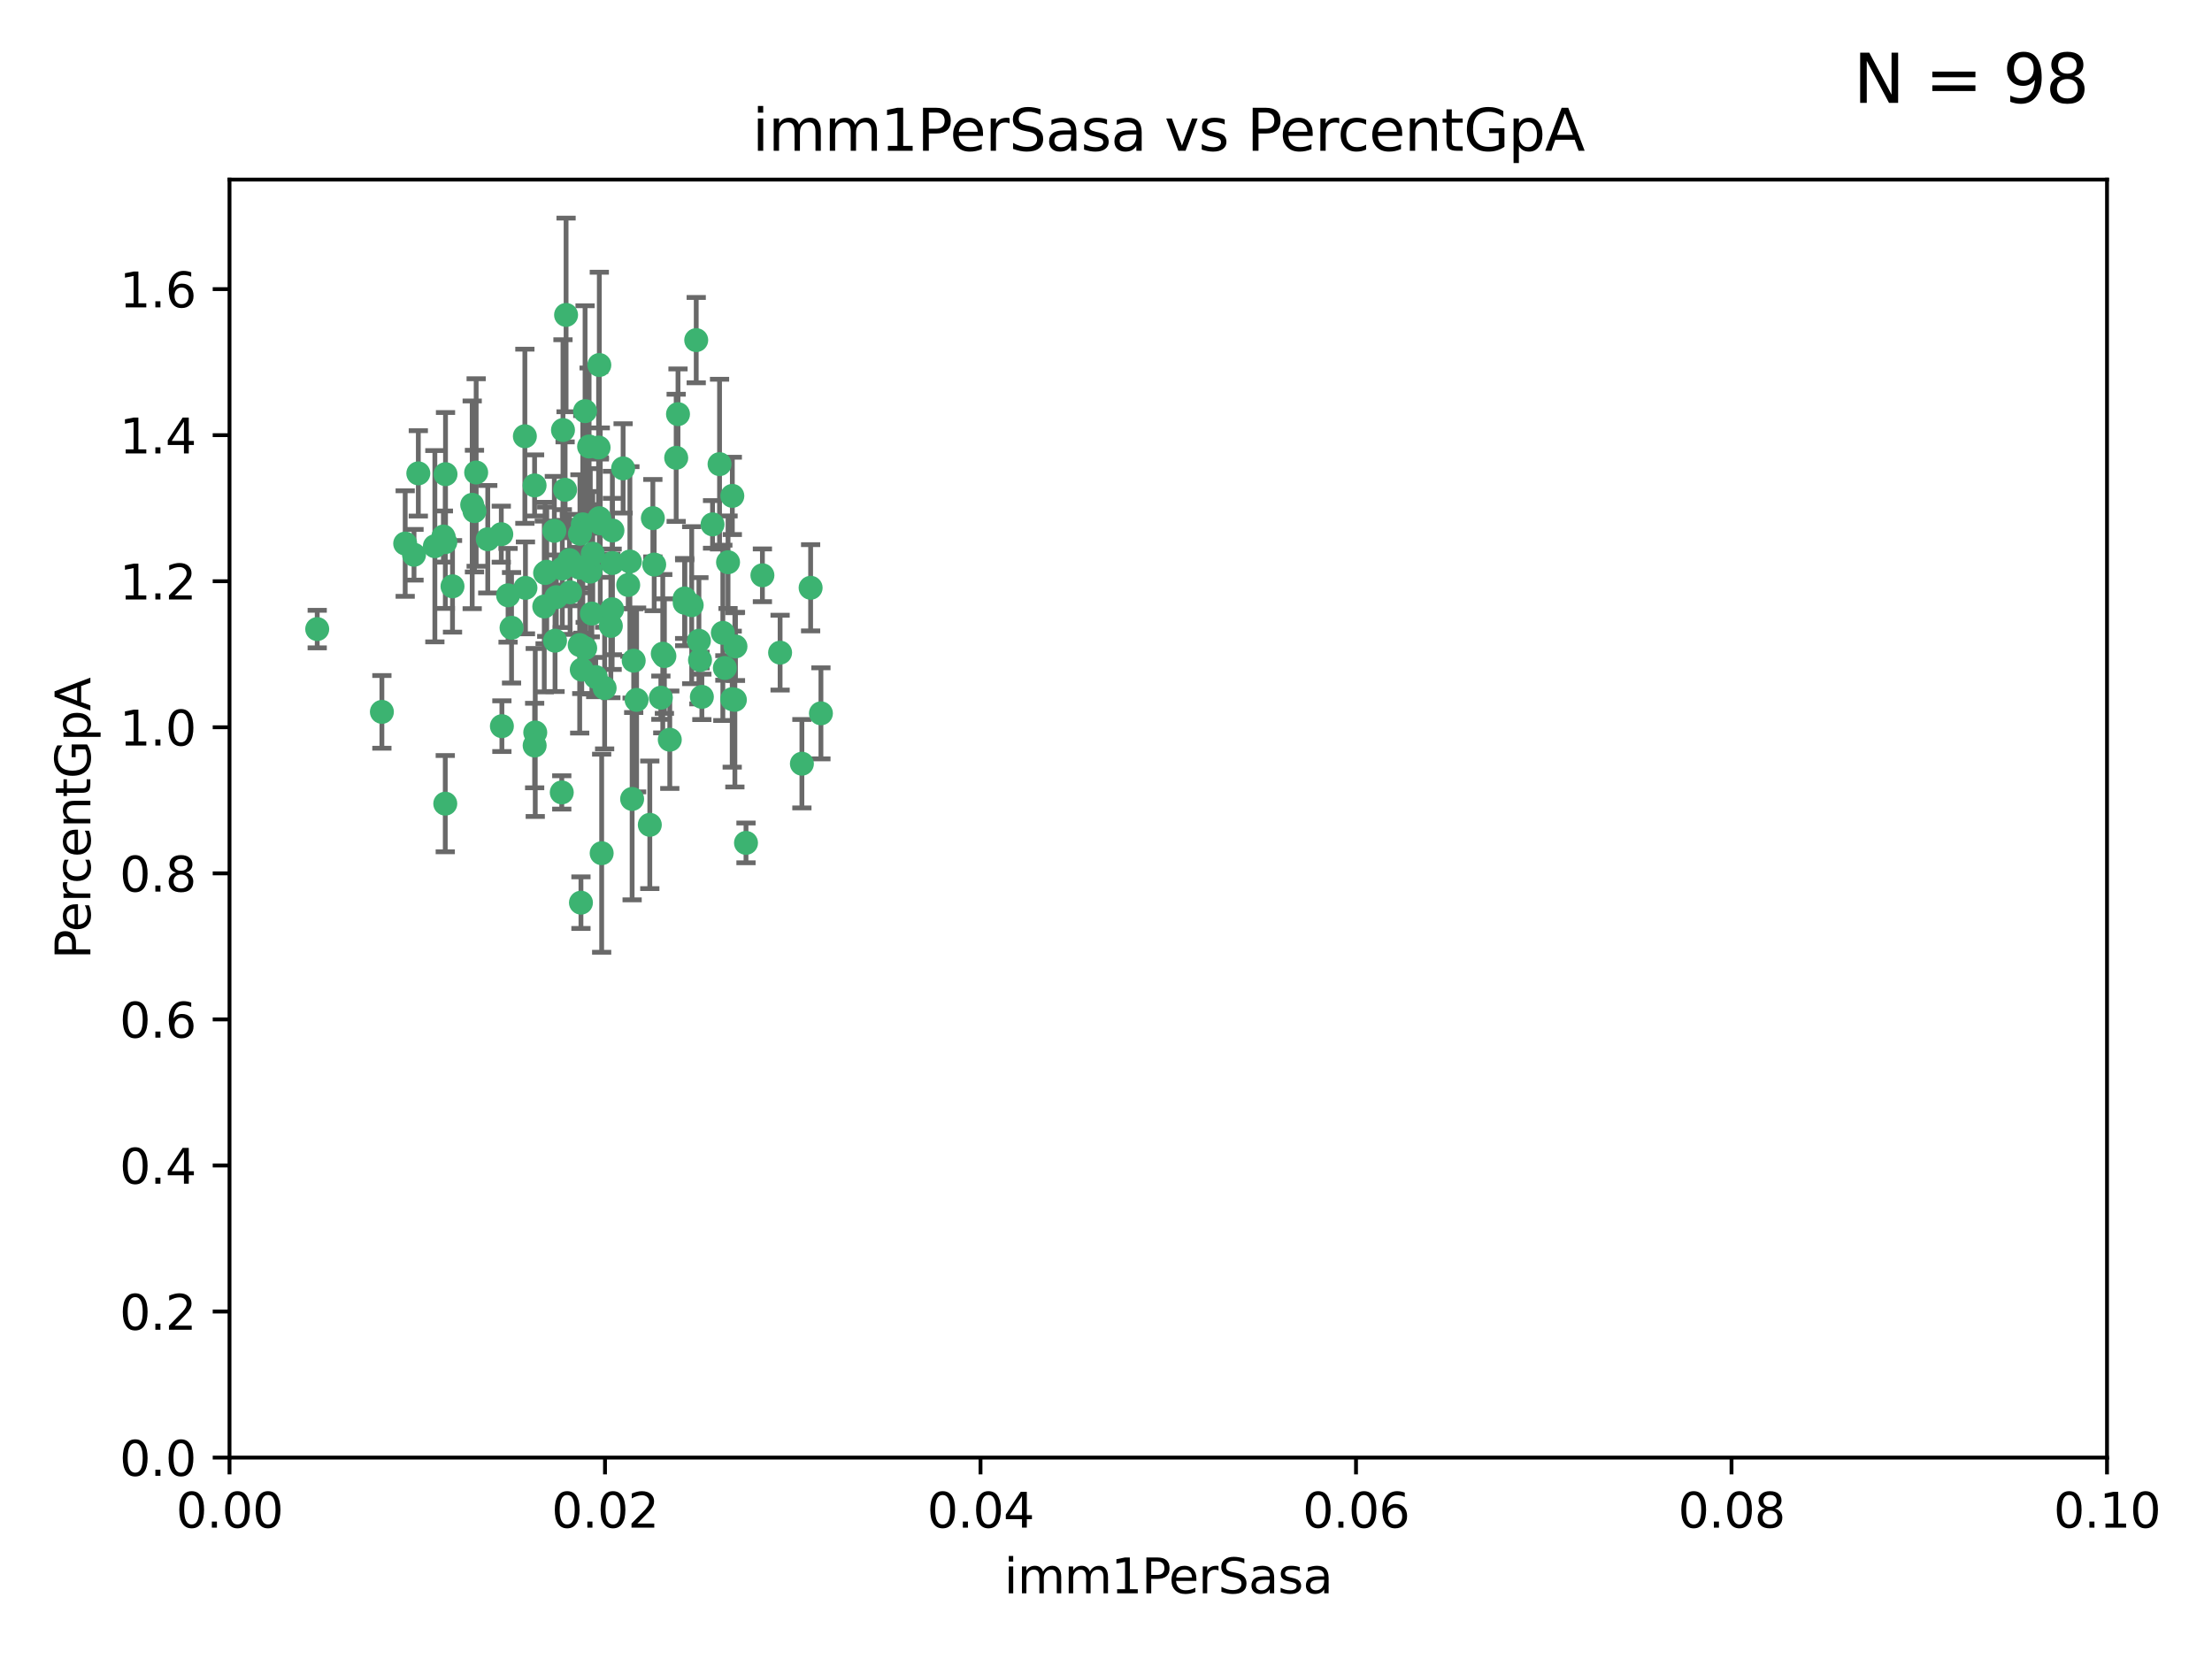 <?xml version="1.0" encoding="utf-8" standalone="no"?>
<!DOCTYPE svg PUBLIC "-//W3C//DTD SVG 1.1//EN"
  "http://www.w3.org/Graphics/SVG/1.1/DTD/svg11.dtd">
<svg xmlns:xlink="http://www.w3.org/1999/xlink" width="460.8pt" height="345.6pt" viewBox="0 0 460.8 345.6" xmlns="http://www.w3.org/2000/svg" version="1.1">
 <defs>
  <style type="text/css">*{stroke-linejoin: round; stroke-linecap: butt}</style>
 </defs>
 <g id="figure_1">
  <g id="patch_1">
   <path d="M 0 345.6 
L 460.8 345.6 
L 460.8 0 
L 0 0 
z
" style="fill: #ffffff"/>
  </g>
  <g id="axes_1">
   <g id="patch_2">
    <path d="M 47.81 303.64 
L 438.93 303.64 
L 438.93 37.411 
L 47.81 37.411 
z
" style="fill: #ffffff"/>
   </g>
   <g id="PathCollection_1">
    <defs>
     <path id="m0bd674357c" d="M 0 1.118 
C 0.297 1.118 0.581 1 0.791 0.791 
C 1 0.581 1.118 0.297 1.118 0 
C 1.118 -0.297 1 -0.581 0.791 -0.791 
C 0.581 -1 0.297 -1.118 0 -1.118 
C -0.297 -1.118 -0.581 -1 -0.791 -0.791 
C -1 -0.581 -1.118 -0.297 -1.118 0 
C -1.118 0.297 -1 0.581 -0.791 0.791 
C -0.581 1 -0.297 1.118 0 1.118 
z
" style="stroke: #3cb371"/>
    </defs>
    <g clip-path="url(#pb8ebd3d56c)">
     <use xlink:href="#m0bd674357c" x="92.769" y="112.935" style="fill: #3cb371; stroke: #3cb371"/>
     <use xlink:href="#m0bd674357c" x="66.082" y="131.048" style="fill: #3cb371; stroke: #3cb371"/>
     <use xlink:href="#m0bd674357c" x="109.34" y="90.88" style="fill: #3cb371; stroke: #3cb371"/>
     <use xlink:href="#m0bd674357c" x="87.143" y="98.611" style="fill: #3cb371; stroke: #3cb371"/>
     <use xlink:href="#m0bd674357c" x="94.266" y="122.143" style="fill: #3cb371; stroke: #3cb371"/>
     <use xlink:href="#m0bd674357c" x="92.367" y="111.768" style="fill: #3cb371; stroke: #3cb371"/>
     <use xlink:href="#m0bd674357c" x="86.246" y="115.568" style="fill: #3cb371; stroke: #3cb371"/>
     <use xlink:href="#m0bd674357c" x="84.409" y="113.232" style="fill: #3cb371; stroke: #3cb371"/>
     <use xlink:href="#m0bd674357c" x="113.553" y="119.368" style="fill: #3cb371; stroke: #3cb371"/>
     <use xlink:href="#m0bd674357c" x="117.924" y="65.606" style="fill: #3cb371; stroke: #3cb371"/>
     <use xlink:href="#m0bd674357c" x="136.002" y="107.943" style="fill: #3cb371; stroke: #3cb371"/>
     <use xlink:href="#m0bd674357c" x="92.809" y="98.781" style="fill: #3cb371; stroke: #3cb371"/>
     <use xlink:href="#m0bd674357c" x="113.895" y="119.105" style="fill: #3cb371; stroke: #3cb371"/>
     <use xlink:href="#m0bd674357c" x="106.564" y="130.776" style="fill: #3cb371; stroke: #3cb371"/>
     <use xlink:href="#m0bd674357c" x="123.297" y="127.82" style="fill: #3cb371; stroke: #3cb371"/>
     <use xlink:href="#m0bd674357c" x="98.369" y="105.161" style="fill: #3cb371; stroke: #3cb371"/>
     <use xlink:href="#m0bd674357c" x="117.722" y="102.028" style="fill: #3cb371; stroke: #3cb371"/>
     <use xlink:href="#m0bd674357c" x="99.194" y="98.431" style="fill: #3cb371; stroke: #3cb371"/>
     <use xlink:href="#m0bd674357c" x="117.142" y="118.446" style="fill: #3cb371; stroke: #3cb371"/>
     <use xlink:href="#m0bd674357c" x="124.698" y="93.226" style="fill: #3cb371; stroke: #3cb371"/>
     <use xlink:href="#m0bd674357c" x="113.381" y="126.342" style="fill: #3cb371; stroke: #3cb371"/>
     <use xlink:href="#m0bd674357c" x="153.088" y="145.786" style="fill: #3cb371; stroke: #3cb371"/>
     <use xlink:href="#m0bd674357c" x="111.503" y="152.588" style="fill: #3cb371; stroke: #3cb371"/>
     <use xlink:href="#m0bd674357c" x="115.888" y="124.404" style="fill: #3cb371; stroke: #3cb371"/>
     <use xlink:href="#m0bd674357c" x="121.907" y="135.021" style="fill: #3cb371; stroke: #3cb371"/>
     <use xlink:href="#m0bd674357c" x="127.571" y="117.288" style="fill: #3cb371; stroke: #3cb371"/>
     <use xlink:href="#m0bd674357c" x="122.967" y="119.082" style="fill: #3cb371; stroke: #3cb371"/>
     <use xlink:href="#m0bd674357c" x="145.826" y="137.505" style="fill: #3cb371; stroke: #3cb371"/>
     <use xlink:href="#m0bd674357c" x="120.761" y="134.369" style="fill: #3cb371; stroke: #3cb371"/>
     <use xlink:href="#m0bd674357c" x="121.408" y="109.235" style="fill: #3cb371; stroke: #3cb371"/>
     <use xlink:href="#m0bd674357c" x="150.581" y="131.834" style="fill: #3cb371; stroke: #3cb371"/>
     <use xlink:href="#m0bd674357c" x="144.094" y="126.071" style="fill: #3cb371; stroke: #3cb371"/>
     <use xlink:href="#m0bd674357c" x="122.721" y="93.014" style="fill: #3cb371; stroke: #3cb371"/>
     <use xlink:href="#m0bd674357c" x="125.956" y="143.336" style="fill: #3cb371; stroke: #3cb371"/>
     <use xlink:href="#m0bd674357c" x="140.861" y="95.371" style="fill: #3cb371; stroke: #3cb371"/>
     <use xlink:href="#m0bd674357c" x="153.211" y="134.663" style="fill: #3cb371; stroke: #3cb371"/>
     <use xlink:href="#m0bd674357c" x="90.591" y="113.783" style="fill: #3cb371; stroke: #3cb371"/>
     <use xlink:href="#m0bd674357c" x="124.849" y="76.037" style="fill: #3cb371; stroke: #3cb371"/>
     <use xlink:href="#m0bd674357c" x="136.281" y="117.606" style="fill: #3cb371; stroke: #3cb371"/>
     <use xlink:href="#m0bd674357c" x="111.364" y="101.126" style="fill: #3cb371; stroke: #3cb371"/>
     <use xlink:href="#m0bd674357c" x="104.553" y="151.274" style="fill: #3cb371; stroke: #3cb371"/>
     <use xlink:href="#m0bd674357c" x="120.714" y="118.255" style="fill: #3cb371; stroke: #3cb371"/>
     <use xlink:href="#m0bd674357c" x="131.684" y="166.436" style="fill: #3cb371; stroke: #3cb371"/>
     <use xlink:href="#m0bd674357c" x="98.841" y="106.473" style="fill: #3cb371; stroke: #3cb371"/>
     <use xlink:href="#m0bd674357c" x="101.609" y="112.334" style="fill: #3cb371; stroke: #3cb371"/>
     <use xlink:href="#m0bd674357c" x="124.099" y="141.043" style="fill: #3cb371; stroke: #3cb371"/>
     <use xlink:href="#m0bd674357c" x="121.881" y="85.648" style="fill: #3cb371; stroke: #3cb371"/>
     <use xlink:href="#m0bd674357c" x="125.047" y="109.017" style="fill: #3cb371; stroke: #3cb371"/>
     <use xlink:href="#m0bd674357c" x="125.338" y="177.737" style="fill: #3cb371; stroke: #3cb371"/>
     <use xlink:href="#m0bd674357c" x="115.625" y="133.468" style="fill: #3cb371; stroke: #3cb371"/>
     <use xlink:href="#m0bd674357c" x="118.763" y="123.385" style="fill: #3cb371; stroke: #3cb371"/>
     <use xlink:href="#m0bd674357c" x="122.963" y="118.9" style="fill: #3cb371; stroke: #3cb371"/>
     <use xlink:href="#m0bd674357c" x="121.191" y="139.497" style="fill: #3cb371; stroke: #3cb371"/>
     <use xlink:href="#m0bd674357c" x="145.597" y="133.482" style="fill: #3cb371; stroke: #3cb371"/>
     <use xlink:href="#m0bd674357c" x="132.012" y="137.629" style="fill: #3cb371; stroke: #3cb371"/>
     <use xlink:href="#m0bd674357c" x="171.014" y="148.602" style="fill: #3cb371; stroke: #3cb371"/>
     <use xlink:href="#m0bd674357c" x="124.854" y="107.949" style="fill: #3cb371; stroke: #3cb371"/>
     <use xlink:href="#m0bd674357c" x="104.429" y="111.281" style="fill: #3cb371; stroke: #3cb371"/>
     <use xlink:href="#m0bd674357c" x="92.757" y="167.417" style="fill: #3cb371; stroke: #3cb371"/>
     <use xlink:href="#m0bd674357c" x="130.866" y="121.859" style="fill: #3cb371; stroke: #3cb371"/>
     <use xlink:href="#m0bd674357c" x="141.24" y="86.272" style="fill: #3cb371; stroke: #3cb371"/>
     <use xlink:href="#m0bd674357c" x="118.629" y="116.673" style="fill: #3cb371; stroke: #3cb371"/>
     <use xlink:href="#m0bd674357c" x="145.036" y="70.852" style="fill: #3cb371; stroke: #3cb371"/>
     <use xlink:href="#m0bd674357c" x="168.868" y="122.444" style="fill: #3cb371; stroke: #3cb371"/>
     <use xlink:href="#m0bd674357c" x="123.484" y="115.347" style="fill: #3cb371; stroke: #3cb371"/>
     <use xlink:href="#m0bd674357c" x="127.585" y="110.514" style="fill: #3cb371; stroke: #3cb371"/>
     <use xlink:href="#m0bd674357c" x="131.218" y="116.973" style="fill: #3cb371; stroke: #3cb371"/>
     <use xlink:href="#m0bd674357c" x="148.437" y="109.239" style="fill: #3cb371; stroke: #3cb371"/>
     <use xlink:href="#m0bd674357c" x="129.806" y="97.572" style="fill: #3cb371; stroke: #3cb371"/>
     <use xlink:href="#m0bd674357c" x="142.623" y="124.669" style="fill: #3cb371; stroke: #3cb371"/>
     <use xlink:href="#m0bd674357c" x="146.211" y="145.171" style="fill: #3cb371; stroke: #3cb371"/>
     <use xlink:href="#m0bd674357c" x="137.67" y="145.341" style="fill: #3cb371; stroke: #3cb371"/>
     <use xlink:href="#m0bd674357c" x="138.067" y="136.178" style="fill: #3cb371; stroke: #3cb371"/>
     <use xlink:href="#m0bd674357c" x="142.635" y="125.569" style="fill: #3cb371; stroke: #3cb371"/>
     <use xlink:href="#m0bd674357c" x="139.529" y="154.097" style="fill: #3cb371; stroke: #3cb371"/>
     <use xlink:href="#m0bd674357c" x="135.367" y="171.824" style="fill: #3cb371; stroke: #3cb371"/>
     <use xlink:href="#m0bd674357c" x="167.05" y="159.094" style="fill: #3cb371; stroke: #3cb371"/>
     <use xlink:href="#m0bd674357c" x="149.895" y="96.69" style="fill: #3cb371; stroke: #3cb371"/>
     <use xlink:href="#m0bd674357c" x="127.25" y="130.388" style="fill: #3cb371; stroke: #3cb371"/>
     <use xlink:href="#m0bd674357c" x="120.813" y="111.192" style="fill: #3cb371; stroke: #3cb371"/>
     <use xlink:href="#m0bd674357c" x="158.825" y="119.843" style="fill: #3cb371; stroke: #3cb371"/>
     <use xlink:href="#m0bd674357c" x="117.026" y="165.075" style="fill: #3cb371; stroke: #3cb371"/>
     <use xlink:href="#m0bd674357c" x="127.519" y="126.913" style="fill: #3cb371; stroke: #3cb371"/>
     <use xlink:href="#m0bd674357c" x="117.279" y="89.586" style="fill: #3cb371; stroke: #3cb371"/>
     <use xlink:href="#m0bd674357c" x="152.533" y="145.644" style="fill: #3cb371; stroke: #3cb371"/>
     <use xlink:href="#m0bd674357c" x="115.48" y="110.571" style="fill: #3cb371; stroke: #3cb371"/>
     <use xlink:href="#m0bd674357c" x="151.665" y="117.123" style="fill: #3cb371; stroke: #3cb371"/>
     <use xlink:href="#m0bd674357c" x="138.406" y="136.674" style="fill: #3cb371; stroke: #3cb371"/>
     <use xlink:href="#m0bd674357c" x="105.841" y="124.015" style="fill: #3cb371; stroke: #3cb371"/>
     <use xlink:href="#m0bd674357c" x="152.557" y="103.302" style="fill: #3cb371; stroke: #3cb371"/>
     <use xlink:href="#m0bd674357c" x="162.509" y="135.958" style="fill: #3cb371; stroke: #3cb371"/>
     <use xlink:href="#m0bd674357c" x="155.405" y="175.59" style="fill: #3cb371; stroke: #3cb371"/>
     <use xlink:href="#m0bd674357c" x="79.555" y="148.297" style="fill: #3cb371; stroke: #3cb371"/>
     <use xlink:href="#m0bd674357c" x="132.615" y="145.801" style="fill: #3cb371; stroke: #3cb371"/>
     <use xlink:href="#m0bd674357c" x="121.022" y="188.041" style="fill: #3cb371; stroke: #3cb371"/>
     <use xlink:href="#m0bd674357c" x="111.378" y="155.307" style="fill: #3cb371; stroke: #3cb371"/>
     <use xlink:href="#m0bd674357c" x="109.461" y="122.465" style="fill: #3cb371; stroke: #3cb371"/>
     <use xlink:href="#m0bd674357c" x="151.002" y="139.145" style="fill: #3cb371; stroke: #3cb371"/>
    </g>
   </g>
   <g id="matplotlib.axis_1">
    <g id="xtick_1">
     <g id="line2d_1">
      <defs>
       <path id="mac1afcd257" d="M 0 0 
L 0 3.5 
" style="stroke: #000000; stroke-width: 0.8"/>
      </defs>
      <g>
       <use xlink:href="#mac1afcd257" x="47.81" y="303.64" style="stroke: #000000; stroke-width: 0.8"/>
      </g>
     </g>
     <g id="text_1">
      <!-- 0.00 -->
      <g transform="translate(36.677 318.238)scale(0.1 -0.1)">
       <defs>
        <path id="DejaVuSans-30" d="M 2034 4250 
Q 1547 4250 1301 3770 
Q 1056 3291 1056 2328 
Q 1056 1369 1301 889 
Q 1547 409 2034 409 
Q 2525 409 2770 889 
Q 3016 1369 3016 2328 
Q 3016 3291 2770 3770 
Q 2525 4250 2034 4250 
z
M 2034 4750 
Q 2819 4750 3233 4129 
Q 3647 3509 3647 2328 
Q 3647 1150 3233 529 
Q 2819 -91 2034 -91 
Q 1250 -91 836 529 
Q 422 1150 422 2328 
Q 422 3509 836 4129 
Q 1250 4750 2034 4750 
z
" transform="scale(0.016)"/>
        <path id="DejaVuSans-2e" d="M 684 794 
L 1344 794 
L 1344 0 
L 684 0 
L 684 794 
z
" transform="scale(0.016)"/>
       </defs>
       <use xlink:href="#DejaVuSans-30"/>
       <use xlink:href="#DejaVuSans-2e" x="63.623"/>
       <use xlink:href="#DejaVuSans-30" x="95.41"/>
       <use xlink:href="#DejaVuSans-30" x="159.033"/>
      </g>
     </g>
    </g>
    <g id="xtick_2">
     <g id="line2d_2">
      <g>
       <use xlink:href="#mac1afcd257" x="126.034" y="303.64" style="stroke: #000000; stroke-width: 0.8"/>
      </g>
     </g>
     <g id="text_2">
      <!-- 0.02 -->
      <g transform="translate(114.901 318.238)scale(0.1 -0.1)">
       <defs>
        <path id="DejaVuSans-32" d="M 1228 531 
L 3431 531 
L 3431 0 
L 469 0 
L 469 531 
Q 828 903 1448 1529 
Q 2069 2156 2228 2338 
Q 2531 2678 2651 2914 
Q 2772 3150 2772 3378 
Q 2772 3750 2511 3984 
Q 2250 4219 1831 4219 
Q 1534 4219 1204 4116 
Q 875 4013 500 3803 
L 500 4441 
Q 881 4594 1212 4672 
Q 1544 4750 1819 4750 
Q 2544 4750 2975 4387 
Q 3406 4025 3406 3419 
Q 3406 3131 3298 2873 
Q 3191 2616 2906 2266 
Q 2828 2175 2409 1742 
Q 1991 1309 1228 531 
z
" transform="scale(0.016)"/>
       </defs>
       <use xlink:href="#DejaVuSans-30"/>
       <use xlink:href="#DejaVuSans-2e" x="63.623"/>
       <use xlink:href="#DejaVuSans-30" x="95.41"/>
       <use xlink:href="#DejaVuSans-32" x="159.033"/>
      </g>
     </g>
    </g>
    <g id="xtick_3">
     <g id="line2d_3">
      <g>
       <use xlink:href="#mac1afcd257" x="204.258" y="303.64" style="stroke: #000000; stroke-width: 0.8"/>
      </g>
     </g>
     <g id="text_3">
      <!-- 0.04 -->
      <g transform="translate(193.125 318.238)scale(0.1 -0.1)">
       <defs>
        <path id="DejaVuSans-34" d="M 2419 4116 
L 825 1625 
L 2419 1625 
L 2419 4116 
z
M 2253 4666 
L 3047 4666 
L 3047 1625 
L 3713 1625 
L 3713 1100 
L 3047 1100 
L 3047 0 
L 2419 0 
L 2419 1100 
L 313 1100 
L 313 1709 
L 2253 4666 
z
" transform="scale(0.016)"/>
       </defs>
       <use xlink:href="#DejaVuSans-30"/>
       <use xlink:href="#DejaVuSans-2e" x="63.623"/>
       <use xlink:href="#DejaVuSans-30" x="95.41"/>
       <use xlink:href="#DejaVuSans-34" x="159.033"/>
      </g>
     </g>
    </g>
    <g id="xtick_4">
     <g id="line2d_4">
      <g>
       <use xlink:href="#mac1afcd257" x="282.482" y="303.64" style="stroke: #000000; stroke-width: 0.8"/>
      </g>
     </g>
     <g id="text_4">
      <!-- 0.06 -->
      <g transform="translate(271.349 318.238)scale(0.1 -0.1)">
       <defs>
        <path id="DejaVuSans-36" d="M 2113 2584 
Q 1688 2584 1439 2293 
Q 1191 2003 1191 1497 
Q 1191 994 1439 701 
Q 1688 409 2113 409 
Q 2538 409 2786 701 
Q 3034 994 3034 1497 
Q 3034 2003 2786 2293 
Q 2538 2584 2113 2584 
z
M 3366 4563 
L 3366 3988 
Q 3128 4100 2886 4159 
Q 2644 4219 2406 4219 
Q 1781 4219 1451 3797 
Q 1122 3375 1075 2522 
Q 1259 2794 1537 2939 
Q 1816 3084 2150 3084 
Q 2853 3084 3261 2657 
Q 3669 2231 3669 1497 
Q 3669 778 3244 343 
Q 2819 -91 2113 -91 
Q 1303 -91 875 529 
Q 447 1150 447 2328 
Q 447 3434 972 4092 
Q 1497 4750 2381 4750 
Q 2619 4750 2861 4703 
Q 3103 4656 3366 4563 
z
" transform="scale(0.016)"/>
       </defs>
       <use xlink:href="#DejaVuSans-30"/>
       <use xlink:href="#DejaVuSans-2e" x="63.623"/>
       <use xlink:href="#DejaVuSans-30" x="95.41"/>
       <use xlink:href="#DejaVuSans-36" x="159.033"/>
      </g>
     </g>
    </g>
    <g id="xtick_5">
     <g id="line2d_5">
      <g>
       <use xlink:href="#mac1afcd257" x="360.706" y="303.64" style="stroke: #000000; stroke-width: 0.8"/>
      </g>
     </g>
     <g id="text_5">
      <!-- 0.08 -->
      <g transform="translate(349.573 318.238)scale(0.1 -0.1)">
       <defs>
        <path id="DejaVuSans-38" d="M 2034 2216 
Q 1584 2216 1326 1975 
Q 1069 1734 1069 1313 
Q 1069 891 1326 650 
Q 1584 409 2034 409 
Q 2484 409 2743 651 
Q 3003 894 3003 1313 
Q 3003 1734 2745 1975 
Q 2488 2216 2034 2216 
z
M 1403 2484 
Q 997 2584 770 2862 
Q 544 3141 544 3541 
Q 544 4100 942 4425 
Q 1341 4750 2034 4750 
Q 2731 4750 3128 4425 
Q 3525 4100 3525 3541 
Q 3525 3141 3298 2862 
Q 3072 2584 2669 2484 
Q 3125 2378 3379 2068 
Q 3634 1759 3634 1313 
Q 3634 634 3220 271 
Q 2806 -91 2034 -91 
Q 1263 -91 848 271 
Q 434 634 434 1313 
Q 434 1759 690 2068 
Q 947 2378 1403 2484 
z
M 1172 3481 
Q 1172 3119 1398 2916 
Q 1625 2713 2034 2713 
Q 2441 2713 2670 2916 
Q 2900 3119 2900 3481 
Q 2900 3844 2670 4047 
Q 2441 4250 2034 4250 
Q 1625 4250 1398 4047 
Q 1172 3844 1172 3481 
z
" transform="scale(0.016)"/>
       </defs>
       <use xlink:href="#DejaVuSans-30"/>
       <use xlink:href="#DejaVuSans-2e" x="63.623"/>
       <use xlink:href="#DejaVuSans-30" x="95.41"/>
       <use xlink:href="#DejaVuSans-38" x="159.033"/>
      </g>
     </g>
    </g>
    <g id="xtick_6">
     <g id="line2d_6">
      <g>
       <use xlink:href="#mac1afcd257" x="438.93" y="303.64" style="stroke: #000000; stroke-width: 0.8"/>
      </g>
     </g>
     <g id="text_6">
      <!-- 0.10 -->
      <g transform="translate(427.797 318.238)scale(0.1 -0.1)">
       <defs>
        <path id="DejaVuSans-31" d="M 794 531 
L 1825 531 
L 1825 4091 
L 703 3866 
L 703 4441 
L 1819 4666 
L 2450 4666 
L 2450 531 
L 3481 531 
L 3481 0 
L 794 0 
L 794 531 
z
" transform="scale(0.016)"/>
       </defs>
       <use xlink:href="#DejaVuSans-30"/>
       <use xlink:href="#DejaVuSans-2e" x="63.623"/>
       <use xlink:href="#DejaVuSans-31" x="95.41"/>
       <use xlink:href="#DejaVuSans-30" x="159.033"/>
      </g>
     </g>
    </g>
    <g id="text_7">
     <!-- imm1PerSasa -->
     <g transform="translate(209.186 331.917)scale(0.1 -0.1)">
      <defs>
       <path id="DejaVuSans-69" d="M 603 3500 
L 1178 3500 
L 1178 0 
L 603 0 
L 603 3500 
z
M 603 4863 
L 1178 4863 
L 1178 4134 
L 603 4134 
L 603 4863 
z
" transform="scale(0.016)"/>
       <path id="DejaVuSans-6d" d="M 3328 2828 
Q 3544 3216 3844 3400 
Q 4144 3584 4550 3584 
Q 5097 3584 5394 3201 
Q 5691 2819 5691 2113 
L 5691 0 
L 5113 0 
L 5113 2094 
Q 5113 2597 4934 2840 
Q 4756 3084 4391 3084 
Q 3944 3084 3684 2787 
Q 3425 2491 3425 1978 
L 3425 0 
L 2847 0 
L 2847 2094 
Q 2847 2600 2669 2842 
Q 2491 3084 2119 3084 
Q 1678 3084 1418 2786 
Q 1159 2488 1159 1978 
L 1159 0 
L 581 0 
L 581 3500 
L 1159 3500 
L 1159 2956 
Q 1356 3278 1631 3431 
Q 1906 3584 2284 3584 
Q 2666 3584 2933 3390 
Q 3200 3197 3328 2828 
z
" transform="scale(0.016)"/>
       <path id="DejaVuSans-50" d="M 1259 4147 
L 1259 2394 
L 2053 2394 
Q 2494 2394 2734 2622 
Q 2975 2850 2975 3272 
Q 2975 3691 2734 3919 
Q 2494 4147 2053 4147 
L 1259 4147 
z
M 628 4666 
L 2053 4666 
Q 2838 4666 3239 4311 
Q 3641 3956 3641 3272 
Q 3641 2581 3239 2228 
Q 2838 1875 2053 1875 
L 1259 1875 
L 1259 0 
L 628 0 
L 628 4666 
z
" transform="scale(0.016)"/>
       <path id="DejaVuSans-65" d="M 3597 1894 
L 3597 1613 
L 953 1613 
Q 991 1019 1311 708 
Q 1631 397 2203 397 
Q 2534 397 2845 478 
Q 3156 559 3463 722 
L 3463 178 
Q 3153 47 2828 -22 
Q 2503 -91 2169 -91 
Q 1331 -91 842 396 
Q 353 884 353 1716 
Q 353 2575 817 3079 
Q 1281 3584 2069 3584 
Q 2775 3584 3186 3129 
Q 3597 2675 3597 1894 
z
M 3022 2063 
Q 3016 2534 2758 2815 
Q 2500 3097 2075 3097 
Q 1594 3097 1305 2825 
Q 1016 2553 972 2059 
L 3022 2063 
z
" transform="scale(0.016)"/>
       <path id="DejaVuSans-72" d="M 2631 2963 
Q 2534 3019 2420 3045 
Q 2306 3072 2169 3072 
Q 1681 3072 1420 2755 
Q 1159 2438 1159 1844 
L 1159 0 
L 581 0 
L 581 3500 
L 1159 3500 
L 1159 2956 
Q 1341 3275 1631 3429 
Q 1922 3584 2338 3584 
Q 2397 3584 2469 3576 
Q 2541 3569 2628 3553 
L 2631 2963 
z
" transform="scale(0.016)"/>
       <path id="DejaVuSans-53" d="M 3425 4513 
L 3425 3897 
Q 3066 4069 2747 4153 
Q 2428 4238 2131 4238 
Q 1616 4238 1336 4038 
Q 1056 3838 1056 3469 
Q 1056 3159 1242 3001 
Q 1428 2844 1947 2747 
L 2328 2669 
Q 3034 2534 3370 2195 
Q 3706 1856 3706 1288 
Q 3706 609 3251 259 
Q 2797 -91 1919 -91 
Q 1588 -91 1214 -16 
Q 841 59 441 206 
L 441 856 
Q 825 641 1194 531 
Q 1563 422 1919 422 
Q 2459 422 2753 634 
Q 3047 847 3047 1241 
Q 3047 1584 2836 1778 
Q 2625 1972 2144 2069 
L 1759 2144 
Q 1053 2284 737 2584 
Q 422 2884 422 3419 
Q 422 4038 858 4394 
Q 1294 4750 2059 4750 
Q 2388 4750 2728 4690 
Q 3069 4631 3425 4513 
z
" transform="scale(0.016)"/>
       <path id="DejaVuSans-61" d="M 2194 1759 
Q 1497 1759 1228 1600 
Q 959 1441 959 1056 
Q 959 750 1161 570 
Q 1363 391 1709 391 
Q 2188 391 2477 730 
Q 2766 1069 2766 1631 
L 2766 1759 
L 2194 1759 
z
M 3341 1997 
L 3341 0 
L 2766 0 
L 2766 531 
Q 2569 213 2275 61 
Q 1981 -91 1556 -91 
Q 1019 -91 701 211 
Q 384 513 384 1019 
Q 384 1609 779 1909 
Q 1175 2209 1959 2209 
L 2766 2209 
L 2766 2266 
Q 2766 2663 2505 2880 
Q 2244 3097 1772 3097 
Q 1472 3097 1187 3025 
Q 903 2953 641 2809 
L 641 3341 
Q 956 3463 1253 3523 
Q 1550 3584 1831 3584 
Q 2591 3584 2966 3190 
Q 3341 2797 3341 1997 
z
" transform="scale(0.016)"/>
       <path id="DejaVuSans-73" d="M 2834 3397 
L 2834 2853 
Q 2591 2978 2328 3040 
Q 2066 3103 1784 3103 
Q 1356 3103 1142 2972 
Q 928 2841 928 2578 
Q 928 2378 1081 2264 
Q 1234 2150 1697 2047 
L 1894 2003 
Q 2506 1872 2764 1633 
Q 3022 1394 3022 966 
Q 3022 478 2636 193 
Q 2250 -91 1575 -91 
Q 1294 -91 989 -36 
Q 684 19 347 128 
L 347 722 
Q 666 556 975 473 
Q 1284 391 1588 391 
Q 1994 391 2212 530 
Q 2431 669 2431 922 
Q 2431 1156 2273 1281 
Q 2116 1406 1581 1522 
L 1381 1569 
Q 847 1681 609 1914 
Q 372 2147 372 2553 
Q 372 3047 722 3315 
Q 1072 3584 1716 3584 
Q 2034 3584 2315 3537 
Q 2597 3491 2834 3397 
z
" transform="scale(0.016)"/>
      </defs>
      <use xlink:href="#DejaVuSans-69"/>
      <use xlink:href="#DejaVuSans-6d" x="27.783"/>
      <use xlink:href="#DejaVuSans-6d" x="125.195"/>
      <use xlink:href="#DejaVuSans-31" x="222.607"/>
      <use xlink:href="#DejaVuSans-50" x="286.23"/>
      <use xlink:href="#DejaVuSans-65" x="342.908"/>
      <use xlink:href="#DejaVuSans-72" x="404.432"/>
      <use xlink:href="#DejaVuSans-53" x="445.545"/>
      <use xlink:href="#DejaVuSans-61" x="509.021"/>
      <use xlink:href="#DejaVuSans-73" x="570.301"/>
      <use xlink:href="#DejaVuSans-61" x="622.4"/>
     </g>
    </g>
   </g>
   <g id="matplotlib.axis_2">
    <g id="ytick_1">
     <g id="line2d_7">
      <defs>
       <path id="m43678b105e" d="M 0 0 
L -3.5 0 
" style="stroke: #000000; stroke-width: 0.8"/>
      </defs>
      <g>
       <use xlink:href="#m43678b105e" x="47.81" y="303.64" style="stroke: #000000; stroke-width: 0.8"/>
      </g>
     </g>
     <g id="text_8">
      <!-- 0.0 -->
      <g transform="translate(24.907 307.439)scale(0.1 -0.1)">
       <use xlink:href="#DejaVuSans-30"/>
       <use xlink:href="#DejaVuSans-2e" x="63.623"/>
       <use xlink:href="#DejaVuSans-30" x="95.41"/>
      </g>
     </g>
    </g>
    <g id="ytick_2">
     <g id="line2d_8">
      <g>
       <use xlink:href="#m43678b105e" x="47.81" y="273.214" style="stroke: #000000; stroke-width: 0.8"/>
      </g>
     </g>
     <g id="text_9">
      <!-- 0.2 -->
      <g transform="translate(24.907 277.013)scale(0.1 -0.1)">
       <use xlink:href="#DejaVuSans-30"/>
       <use xlink:href="#DejaVuSans-2e" x="63.623"/>
       <use xlink:href="#DejaVuSans-32" x="95.41"/>
      </g>
     </g>
    </g>
    <g id="ytick_3">
     <g id="line2d_9">
      <g>
       <use xlink:href="#m43678b105e" x="47.81" y="242.788" style="stroke: #000000; stroke-width: 0.8"/>
      </g>
     </g>
     <g id="text_10">
      <!-- 0.4 -->
      <g transform="translate(24.907 246.587)scale(0.1 -0.1)">
       <use xlink:href="#DejaVuSans-30"/>
       <use xlink:href="#DejaVuSans-2e" x="63.623"/>
       <use xlink:href="#DejaVuSans-34" x="95.41"/>
      </g>
     </g>
    </g>
    <g id="ytick_4">
     <g id="line2d_10">
      <g>
       <use xlink:href="#m43678b105e" x="47.81" y="212.362" style="stroke: #000000; stroke-width: 0.8"/>
      </g>
     </g>
     <g id="text_11">
      <!-- 0.6 -->
      <g transform="translate(24.907 216.161)scale(0.1 -0.1)">
       <use xlink:href="#DejaVuSans-30"/>
       <use xlink:href="#DejaVuSans-2e" x="63.623"/>
       <use xlink:href="#DejaVuSans-36" x="95.41"/>
      </g>
     </g>
    </g>
    <g id="ytick_5">
     <g id="line2d_11">
      <g>
       <use xlink:href="#m43678b105e" x="47.81" y="181.935" style="stroke: #000000; stroke-width: 0.8"/>
      </g>
     </g>
     <g id="text_12">
      <!-- 0.8 -->
      <g transform="translate(24.907 185.735)scale(0.1 -0.1)">
       <use xlink:href="#DejaVuSans-30"/>
       <use xlink:href="#DejaVuSans-2e" x="63.623"/>
       <use xlink:href="#DejaVuSans-38" x="95.41"/>
      </g>
     </g>
    </g>
    <g id="ytick_6">
     <g id="line2d_12">
      <g>
       <use xlink:href="#m43678b105e" x="47.81" y="151.509" style="stroke: #000000; stroke-width: 0.8"/>
      </g>
     </g>
     <g id="text_13">
      <!-- 1.0 -->
      <g transform="translate(24.907 155.308)scale(0.1 -0.1)">
       <use xlink:href="#DejaVuSans-31"/>
       <use xlink:href="#DejaVuSans-2e" x="63.623"/>
       <use xlink:href="#DejaVuSans-30" x="95.41"/>
      </g>
     </g>
    </g>
    <g id="ytick_7">
     <g id="line2d_13">
      <g>
       <use xlink:href="#m43678b105e" x="47.81" y="121.083" style="stroke: #000000; stroke-width: 0.8"/>
      </g>
     </g>
     <g id="text_14">
      <!-- 1.2 -->
      <g transform="translate(24.907 124.882)scale(0.1 -0.1)">
       <use xlink:href="#DejaVuSans-31"/>
       <use xlink:href="#DejaVuSans-2e" x="63.623"/>
       <use xlink:href="#DejaVuSans-32" x="95.41"/>
      </g>
     </g>
    </g>
    <g id="ytick_8">
     <g id="line2d_14">
      <g>
       <use xlink:href="#m43678b105e" x="47.81" y="90.657" style="stroke: #000000; stroke-width: 0.8"/>
      </g>
     </g>
     <g id="text_15">
      <!-- 1.4 -->
      <g transform="translate(24.907 94.456)scale(0.1 -0.1)">
       <use xlink:href="#DejaVuSans-31"/>
       <use xlink:href="#DejaVuSans-2e" x="63.623"/>
       <use xlink:href="#DejaVuSans-34" x="95.41"/>
      </g>
     </g>
    </g>
    <g id="ytick_9">
     <g id="line2d_15">
      <g>
       <use xlink:href="#m43678b105e" x="47.81" y="60.231" style="stroke: #000000; stroke-width: 0.8"/>
      </g>
     </g>
     <g id="text_16">
      <!-- 1.6 -->
      <g transform="translate(24.907 64.03)scale(0.1 -0.1)">
       <use xlink:href="#DejaVuSans-31"/>
       <use xlink:href="#DejaVuSans-2e" x="63.623"/>
       <use xlink:href="#DejaVuSans-36" x="95.41"/>
      </g>
     </g>
    </g>
    <g id="text_17">
     <!-- PercentGpA -->
     <g transform="translate(18.827 199.802)rotate(-90)scale(0.1 -0.1)">
      <defs>
       <path id="DejaVuSans-63" d="M 3122 3366 
L 3122 2828 
Q 2878 2963 2633 3030 
Q 2388 3097 2138 3097 
Q 1578 3097 1268 2742 
Q 959 2388 959 1747 
Q 959 1106 1268 751 
Q 1578 397 2138 397 
Q 2388 397 2633 464 
Q 2878 531 3122 666 
L 3122 134 
Q 2881 22 2623 -34 
Q 2366 -91 2075 -91 
Q 1284 -91 818 406 
Q 353 903 353 1747 
Q 353 2603 823 3093 
Q 1294 3584 2113 3584 
Q 2378 3584 2631 3529 
Q 2884 3475 3122 3366 
z
" transform="scale(0.016)"/>
       <path id="DejaVuSans-6e" d="M 3513 2113 
L 3513 0 
L 2938 0 
L 2938 2094 
Q 2938 2591 2744 2837 
Q 2550 3084 2163 3084 
Q 1697 3084 1428 2787 
Q 1159 2491 1159 1978 
L 1159 0 
L 581 0 
L 581 3500 
L 1159 3500 
L 1159 2956 
Q 1366 3272 1645 3428 
Q 1925 3584 2291 3584 
Q 2894 3584 3203 3211 
Q 3513 2838 3513 2113 
z
" transform="scale(0.016)"/>
       <path id="DejaVuSans-74" d="M 1172 4494 
L 1172 3500 
L 2356 3500 
L 2356 3053 
L 1172 3053 
L 1172 1153 
Q 1172 725 1289 603 
Q 1406 481 1766 481 
L 2356 481 
L 2356 0 
L 1766 0 
Q 1100 0 847 248 
Q 594 497 594 1153 
L 594 3053 
L 172 3053 
L 172 3500 
L 594 3500 
L 594 4494 
L 1172 4494 
z
" transform="scale(0.016)"/>
       <path id="DejaVuSans-47" d="M 3809 666 
L 3809 1919 
L 2778 1919 
L 2778 2438 
L 4434 2438 
L 4434 434 
Q 4069 175 3628 42 
Q 3188 -91 2688 -91 
Q 1594 -91 976 548 
Q 359 1188 359 2328 
Q 359 3472 976 4111 
Q 1594 4750 2688 4750 
Q 3144 4750 3555 4637 
Q 3966 4525 4313 4306 
L 4313 3634 
Q 3963 3931 3569 4081 
Q 3175 4231 2741 4231 
Q 1884 4231 1454 3753 
Q 1025 3275 1025 2328 
Q 1025 1384 1454 906 
Q 1884 428 2741 428 
Q 3075 428 3337 486 
Q 3600 544 3809 666 
z
" transform="scale(0.016)"/>
       <path id="DejaVuSans-70" d="M 1159 525 
L 1159 -1331 
L 581 -1331 
L 581 3500 
L 1159 3500 
L 1159 2969 
Q 1341 3281 1617 3432 
Q 1894 3584 2278 3584 
Q 2916 3584 3314 3078 
Q 3713 2572 3713 1747 
Q 3713 922 3314 415 
Q 2916 -91 2278 -91 
Q 1894 -91 1617 61 
Q 1341 213 1159 525 
z
M 3116 1747 
Q 3116 2381 2855 2742 
Q 2594 3103 2138 3103 
Q 1681 3103 1420 2742 
Q 1159 2381 1159 1747 
Q 1159 1113 1420 752 
Q 1681 391 2138 391 
Q 2594 391 2855 752 
Q 3116 1113 3116 1747 
z
" transform="scale(0.016)"/>
       <path id="DejaVuSans-41" d="M 2188 4044 
L 1331 1722 
L 3047 1722 
L 2188 4044 
z
M 1831 4666 
L 2547 4666 
L 4325 0 
L 3669 0 
L 3244 1197 
L 1141 1197 
L 716 0 
L 50 0 
L 1831 4666 
z
" transform="scale(0.016)"/>
      </defs>
      <use xlink:href="#DejaVuSans-50"/>
      <use xlink:href="#DejaVuSans-65" x="56.678"/>
      <use xlink:href="#DejaVuSans-72" x="118.201"/>
      <use xlink:href="#DejaVuSans-63" x="157.064"/>
      <use xlink:href="#DejaVuSans-65" x="212.045"/>
      <use xlink:href="#DejaVuSans-6e" x="273.568"/>
      <use xlink:href="#DejaVuSans-74" x="336.947"/>
      <use xlink:href="#DejaVuSans-47" x="376.156"/>
      <use xlink:href="#DejaVuSans-70" x="453.646"/>
      <use xlink:href="#DejaVuSans-41" x="517.123"/>
     </g>
    </g>
   </g>
   <g id="LineCollection_1">
    <path d="M 92.769 126.742 
L 92.769 99.128 
" clip-path="url(#pb8ebd3d56c)" style="fill: none; stroke: #696969"/>
    <path d="M 66.082 134.958 
L 66.082 127.138 
" clip-path="url(#pb8ebd3d56c)" style="fill: none; stroke: #696969"/>
    <path d="M 109.34 109.021 
L 109.34 72.739 
" clip-path="url(#pb8ebd3d56c)" style="fill: none; stroke: #696969"/>
    <path d="M 87.143 107.5 
L 87.143 89.723 
" clip-path="url(#pb8ebd3d56c)" style="fill: none; stroke: #696969"/>
    <path d="M 94.266 131.684 
L 94.266 112.601 
" clip-path="url(#pb8ebd3d56c)" style="fill: none; stroke: #696969"/>
    <path d="M 92.367 117.091 
L 92.367 106.444 
" clip-path="url(#pb8ebd3d56c)" style="fill: none; stroke: #696969"/>
    <path d="M 86.246 120.843 
L 86.246 110.292 
" clip-path="url(#pb8ebd3d56c)" style="fill: none; stroke: #696969"/>
    <path d="M 84.409 124.224 
L 84.409 102.241 
" clip-path="url(#pb8ebd3d56c)" style="fill: none; stroke: #696969"/>
    <path d="M 113.553 134.091 
L 113.553 104.645 
" clip-path="url(#pb8ebd3d56c)" style="fill: none; stroke: #696969"/>
    <path d="M 117.924 85.777 
L 117.924 45.434 
" clip-path="url(#pb8ebd3d56c)" style="fill: none; stroke: #696969"/>
    <path d="M 136.002 116.002 
L 136.002 99.884 
" clip-path="url(#pb8ebd3d56c)" style="fill: none; stroke: #696969"/>
    <path d="M 92.809 111.622 
L 92.809 85.94 
" clip-path="url(#pb8ebd3d56c)" style="fill: none; stroke: #696969"/>
    <path d="M 113.895 132.572 
L 113.895 105.638 
" clip-path="url(#pb8ebd3d56c)" style="fill: none; stroke: #696969"/>
    <path d="M 106.564 142.284 
L 106.564 119.267 
" clip-path="url(#pb8ebd3d56c)" style="fill: none; stroke: #696969"/>
    <path d="M 123.297 144.568 
L 123.297 111.073 
" clip-path="url(#pb8ebd3d56c)" style="fill: none; stroke: #696969"/>
    <path d="M 98.369 126.793 
L 98.369 83.529 
" clip-path="url(#pb8ebd3d56c)" style="fill: none; stroke: #696969"/>
    <path d="M 117.722 112.003 
L 117.722 92.053 
" clip-path="url(#pb8ebd3d56c)" style="fill: none; stroke: #696969"/>
    <path d="M 99.194 117.96 
L 99.194 78.902 
" clip-path="url(#pb8ebd3d56c)" style="fill: none; stroke: #696969"/>
    <path d="M 117.142 130.722 
L 117.142 106.17 
" clip-path="url(#pb8ebd3d56c)" style="fill: none; stroke: #696969"/>
    <path d="M 124.698 109.064 
L 124.698 77.387 
" clip-path="url(#pb8ebd3d56c)" style="fill: none; stroke: #696969"/>
    <path d="M 113.381 144.131 
L 113.381 108.553 
" clip-path="url(#pb8ebd3d56c)" style="fill: none; stroke: #696969"/>
    <path d="M 153.088 163.937 
L 153.088 127.634 
" clip-path="url(#pb8ebd3d56c)" style="fill: none; stroke: #696969"/>
    <path d="M 111.503 170.081 
L 111.503 135.096 
" clip-path="url(#pb8ebd3d56c)" style="fill: none; stroke: #696969"/>
    <path d="M 115.888 133.195 
L 115.888 115.614 
" clip-path="url(#pb8ebd3d56c)" style="fill: none; stroke: #696969"/>
    <path d="M 121.907 140.382 
L 121.907 129.659 
" clip-path="url(#pb8ebd3d56c)" style="fill: none; stroke: #696969"/>
    <path d="M 127.571 136.395 
L 127.571 98.181 
" clip-path="url(#pb8ebd3d56c)" style="fill: none; stroke: #696969"/>
    <path d="M 122.967 140.54 
L 122.967 97.624 
" clip-path="url(#pb8ebd3d56c)" style="fill: none; stroke: #696969"/>
    <path d="M 145.826 139.142 
L 145.826 135.868 
" clip-path="url(#pb8ebd3d56c)" style="fill: none; stroke: #696969"/>
    <path d="M 120.761 152.707 
L 120.761 116.031 
" clip-path="url(#pb8ebd3d56c)" style="fill: none; stroke: #696969"/>
    <path d="M 121.408 131.899 
L 121.408 86.572 
" clip-path="url(#pb8ebd3d56c)" style="fill: none; stroke: #696969"/>
    <path d="M 150.581 150.092 
L 150.581 113.575 
" clip-path="url(#pb8ebd3d56c)" style="fill: none; stroke: #696969"/>
    <path d="M 144.094 142.423 
L 144.094 109.718 
" clip-path="url(#pb8ebd3d56c)" style="fill: none; stroke: #696969"/>
    <path d="M 122.721 109.37 
L 122.721 76.657 
" clip-path="url(#pb8ebd3d56c)" style="fill: none; stroke: #696969"/>
    <path d="M 125.956 155.999 
L 125.956 130.673 
" clip-path="url(#pb8ebd3d56c)" style="fill: none; stroke: #696969"/>
    <path d="M 140.861 108.615 
L 140.861 82.127 
" clip-path="url(#pb8ebd3d56c)" style="fill: none; stroke: #696969"/>
    <path d="M 153.211 141.76 
L 153.211 127.565 
" clip-path="url(#pb8ebd3d56c)" style="fill: none; stroke: #696969"/>
    <path d="M 90.591 133.708 
L 90.591 93.858 
" clip-path="url(#pb8ebd3d56c)" style="fill: none; stroke: #696969"/>
    <path d="M 124.849 95.366 
L 124.849 56.709 
" clip-path="url(#pb8ebd3d56c)" style="fill: none; stroke: #696969"/>
    <path d="M 136.281 127.227 
L 136.281 107.986 
" clip-path="url(#pb8ebd3d56c)" style="fill: none; stroke: #696969"/>
    <path d="M 111.364 107.492 
L 111.364 94.76 
" clip-path="url(#pb8ebd3d56c)" style="fill: none; stroke: #696969"/>
    <path d="M 104.553 156.555 
L 104.553 145.993 
" clip-path="url(#pb8ebd3d56c)" style="fill: none; stroke: #696969"/>
    <path d="M 120.714 122.472 
L 120.714 114.039 
" clip-path="url(#pb8ebd3d56c)" style="fill: none; stroke: #696969"/>
    <path d="M 131.684 187.454 
L 131.684 145.417 
" clip-path="url(#pb8ebd3d56c)" style="fill: none; stroke: #696969"/>
    <path d="M 98.841 119.149 
L 98.841 93.797 
" clip-path="url(#pb8ebd3d56c)" style="fill: none; stroke: #696969"/>
    <path d="M 101.609 123.529 
L 101.609 101.139 
" clip-path="url(#pb8ebd3d56c)" style="fill: none; stroke: #696969"/>
    <path d="M 124.099 145.137 
L 124.099 136.95 
" clip-path="url(#pb8ebd3d56c)" style="fill: none; stroke: #696969"/>
    <path d="M 121.881 107.604 
L 121.881 63.693 
" clip-path="url(#pb8ebd3d56c)" style="fill: none; stroke: #696969"/>
    <path d="M 125.047 128.892 
L 125.047 89.143 
" clip-path="url(#pb8ebd3d56c)" style="fill: none; stroke: #696969"/>
    <path d="M 125.338 198.37 
L 125.338 157.105 
" clip-path="url(#pb8ebd3d56c)" style="fill: none; stroke: #696969"/>
    <path d="M 115.625 144.058 
L 115.625 122.877 
" clip-path="url(#pb8ebd3d56c)" style="fill: none; stroke: #696969"/>
    <path d="M 118.763 132.151 
L 118.763 114.62 
" clip-path="url(#pb8ebd3d56c)" style="fill: none; stroke: #696969"/>
    <path d="M 122.963 132.664 
L 122.963 105.136 
" clip-path="url(#pb8ebd3d56c)" style="fill: none; stroke: #696969"/>
    <path d="M 121.191 144.481 
L 121.191 134.514 
" clip-path="url(#pb8ebd3d56c)" style="fill: none; stroke: #696969"/>
    <path d="M 145.597 146.637 
L 145.597 120.327 
" clip-path="url(#pb8ebd3d56c)" style="fill: none; stroke: #696969"/>
    <path d="M 132.012 148.436 
L 132.012 126.823 
" clip-path="url(#pb8ebd3d56c)" style="fill: none; stroke: #696969"/>
    <path d="M 171.014 158.086 
L 171.014 139.118 
" clip-path="url(#pb8ebd3d56c)" style="fill: none; stroke: #696969"/>
    <path d="M 124.854 120.265 
L 124.854 95.634 
" clip-path="url(#pb8ebd3d56c)" style="fill: none; stroke: #696969"/>
    <path d="M 104.429 117.118 
L 104.429 105.444 
" clip-path="url(#pb8ebd3d56c)" style="fill: none; stroke: #696969"/>
    <path d="M 92.757 177.442 
L 92.757 157.392 
" clip-path="url(#pb8ebd3d56c)" style="fill: none; stroke: #696969"/>
    <path d="M 130.866 126.751 
L 130.866 116.967 
" clip-path="url(#pb8ebd3d56c)" style="fill: none; stroke: #696969"/>
    <path d="M 141.24 95.691 
L 141.24 76.852 
" clip-path="url(#pb8ebd3d56c)" style="fill: none; stroke: #696969"/>
    <path d="M 118.629 126.191 
L 118.629 107.154 
" clip-path="url(#pb8ebd3d56c)" style="fill: none; stroke: #696969"/>
    <path d="M 145.036 79.735 
L 145.036 61.968 
" clip-path="url(#pb8ebd3d56c)" style="fill: none; stroke: #696969"/>
    <path d="M 168.868 131.425 
L 168.868 113.463 
" clip-path="url(#pb8ebd3d56c)" style="fill: none; stroke: #696969"/>
    <path d="M 123.484 128.299 
L 123.484 102.395 
" clip-path="url(#pb8ebd3d56c)" style="fill: none; stroke: #696969"/>
    <path d="M 127.585 117.217 
L 127.585 103.811 
" clip-path="url(#pb8ebd3d56c)" style="fill: none; stroke: #696969"/>
    <path d="M 131.218 136.73 
L 131.218 97.216 
" clip-path="url(#pb8ebd3d56c)" style="fill: none; stroke: #696969"/>
    <path d="M 148.437 114.195 
L 148.437 104.283 
" clip-path="url(#pb8ebd3d56c)" style="fill: none; stroke: #696969"/>
    <path d="M 129.806 106.878 
L 129.806 88.267 
" clip-path="url(#pb8ebd3d56c)" style="fill: none; stroke: #696969"/>
    <path d="M 142.623 132.997 
L 142.623 116.341 
" clip-path="url(#pb8ebd3d56c)" style="fill: none; stroke: #696969"/>
    <path d="M 146.211 149.901 
L 146.211 140.441 
" clip-path="url(#pb8ebd3d56c)" style="fill: none; stroke: #696969"/>
    <path d="M 137.67 149.851 
L 137.67 140.831 
" clip-path="url(#pb8ebd3d56c)" style="fill: none; stroke: #696969"/>
    <path d="M 138.067 152.672 
L 138.067 119.684 
" clip-path="url(#pb8ebd3d56c)" style="fill: none; stroke: #696969"/>
    <path d="M 142.635 134.51 
L 142.635 116.629 
" clip-path="url(#pb8ebd3d56c)" style="fill: none; stroke: #696969"/>
    <path d="M 139.529 164.246 
L 139.529 143.949 
" clip-path="url(#pb8ebd3d56c)" style="fill: none; stroke: #696969"/>
    <path d="M 135.367 185.115 
L 135.367 158.533 
" clip-path="url(#pb8ebd3d56c)" style="fill: none; stroke: #696969"/>
    <path d="M 167.05 168.305 
L 167.05 149.883 
" clip-path="url(#pb8ebd3d56c)" style="fill: none; stroke: #696969"/>
    <path d="M 149.895 114.37 
L 149.895 79.009 
" clip-path="url(#pb8ebd3d56c)" style="fill: none; stroke: #696969"/>
    <path d="M 127.25 145.35 
L 127.25 115.426 
" clip-path="url(#pb8ebd3d56c)" style="fill: none; stroke: #696969"/>
    <path d="M 120.813 123.488 
L 120.813 98.897 
" clip-path="url(#pb8ebd3d56c)" style="fill: none; stroke: #696969"/>
    <path d="M 158.825 125.336 
L 158.825 114.351 
" clip-path="url(#pb8ebd3d56c)" style="fill: none; stroke: #696969"/>
    <path d="M 117.026 168.546 
L 117.026 161.604 
" clip-path="url(#pb8ebd3d56c)" style="fill: none; stroke: #696969"/>
    <path d="M 127.519 139.456 
L 127.519 114.37 
" clip-path="url(#pb8ebd3d56c)" style="fill: none; stroke: #696969"/>
    <path d="M 117.279 108.397 
L 117.279 70.776 
" clip-path="url(#pb8ebd3d56c)" style="fill: none; stroke: #696969"/>
    <path d="M 152.533 159.813 
L 152.533 131.474 
" clip-path="url(#pb8ebd3d56c)" style="fill: none; stroke: #696969"/>
    <path d="M 115.48 121.897 
L 115.48 99.245 
" clip-path="url(#pb8ebd3d56c)" style="fill: none; stroke: #696969"/>
    <path d="M 151.665 126.763 
L 151.665 107.483 
" clip-path="url(#pb8ebd3d56c)" style="fill: none; stroke: #696969"/>
    <path d="M 138.406 148.602 
L 138.406 124.746 
" clip-path="url(#pb8ebd3d56c)" style="fill: none; stroke: #696969"/>
    <path d="M 105.841 133.777 
L 105.841 114.253 
" clip-path="url(#pb8ebd3d56c)" style="fill: none; stroke: #696969"/>
    <path d="M 152.557 111.355 
L 152.557 95.25 
" clip-path="url(#pb8ebd3d56c)" style="fill: none; stroke: #696969"/>
    <path d="M 162.509 143.75 
L 162.509 128.166 
" clip-path="url(#pb8ebd3d56c)" style="fill: none; stroke: #696969"/>
    <path d="M 155.405 179.727 
L 155.405 171.452 
" clip-path="url(#pb8ebd3d56c)" style="fill: none; stroke: #696969"/>
    <path d="M 79.555 155.865 
L 79.555 140.729 
" clip-path="url(#pb8ebd3d56c)" style="fill: none; stroke: #696969"/>
    <path d="M 132.615 164.958 
L 132.615 126.644 
" clip-path="url(#pb8ebd3d56c)" style="fill: none; stroke: #696969"/>
    <path d="M 121.022 193.412 
L 121.022 182.671 
" clip-path="url(#pb8ebd3d56c)" style="fill: none; stroke: #696969"/>
    <path d="M 111.378 164.111 
L 111.378 146.503 
" clip-path="url(#pb8ebd3d56c)" style="fill: none; stroke: #696969"/>
    <path d="M 109.461 132.034 
L 109.461 112.895 
" clip-path="url(#pb8ebd3d56c)" style="fill: none; stroke: #696969"/>
    <path d="M 151.002 141.705 
L 151.002 136.585 
" clip-path="url(#pb8ebd3d56c)" style="fill: none; stroke: #696969"/>
   </g>
   <g id="line2d_16">
    <defs>
     <path id="m602ff9da0e" d="M 2 0 
L -2 -0 
" style="stroke: #696969"/>
    </defs>
    <g clip-path="url(#pb8ebd3d56c)">
     <use xlink:href="#m602ff9da0e" x="92.769" y="126.742" style="fill: #696969; stroke: #696969"/>
     <use xlink:href="#m602ff9da0e" x="66.082" y="134.958" style="fill: #696969; stroke: #696969"/>
     <use xlink:href="#m602ff9da0e" x="109.34" y="109.021" style="fill: #696969; stroke: #696969"/>
     <use xlink:href="#m602ff9da0e" x="87.143" y="107.5" style="fill: #696969; stroke: #696969"/>
     <use xlink:href="#m602ff9da0e" x="94.266" y="131.684" style="fill: #696969; stroke: #696969"/>
     <use xlink:href="#m602ff9da0e" x="92.367" y="117.091" style="fill: #696969; stroke: #696969"/>
     <use xlink:href="#m602ff9da0e" x="86.246" y="120.843" style="fill: #696969; stroke: #696969"/>
     <use xlink:href="#m602ff9da0e" x="84.409" y="124.224" style="fill: #696969; stroke: #696969"/>
     <use xlink:href="#m602ff9da0e" x="113.553" y="134.091" style="fill: #696969; stroke: #696969"/>
     <use xlink:href="#m602ff9da0e" x="117.924" y="85.777" style="fill: #696969; stroke: #696969"/>
     <use xlink:href="#m602ff9da0e" x="136.002" y="116.002" style="fill: #696969; stroke: #696969"/>
     <use xlink:href="#m602ff9da0e" x="92.809" y="111.622" style="fill: #696969; stroke: #696969"/>
     <use xlink:href="#m602ff9da0e" x="113.895" y="132.572" style="fill: #696969; stroke: #696969"/>
     <use xlink:href="#m602ff9da0e" x="106.564" y="142.284" style="fill: #696969; stroke: #696969"/>
     <use xlink:href="#m602ff9da0e" x="123.297" y="144.568" style="fill: #696969; stroke: #696969"/>
     <use xlink:href="#m602ff9da0e" x="98.369" y="126.793" style="fill: #696969; stroke: #696969"/>
     <use xlink:href="#m602ff9da0e" x="117.722" y="112.003" style="fill: #696969; stroke: #696969"/>
     <use xlink:href="#m602ff9da0e" x="99.194" y="117.96" style="fill: #696969; stroke: #696969"/>
     <use xlink:href="#m602ff9da0e" x="117.142" y="130.722" style="fill: #696969; stroke: #696969"/>
     <use xlink:href="#m602ff9da0e" x="124.698" y="109.064" style="fill: #696969; stroke: #696969"/>
     <use xlink:href="#m602ff9da0e" x="113.381" y="144.131" style="fill: #696969; stroke: #696969"/>
     <use xlink:href="#m602ff9da0e" x="153.088" y="163.937" style="fill: #696969; stroke: #696969"/>
     <use xlink:href="#m602ff9da0e" x="111.503" y="170.081" style="fill: #696969; stroke: #696969"/>
     <use xlink:href="#m602ff9da0e" x="115.888" y="133.195" style="fill: #696969; stroke: #696969"/>
     <use xlink:href="#m602ff9da0e" x="121.907" y="140.382" style="fill: #696969; stroke: #696969"/>
     <use xlink:href="#m602ff9da0e" x="127.571" y="136.395" style="fill: #696969; stroke: #696969"/>
     <use xlink:href="#m602ff9da0e" x="122.967" y="140.54" style="fill: #696969; stroke: #696969"/>
     <use xlink:href="#m602ff9da0e" x="145.826" y="139.142" style="fill: #696969; stroke: #696969"/>
     <use xlink:href="#m602ff9da0e" x="120.761" y="152.707" style="fill: #696969; stroke: #696969"/>
     <use xlink:href="#m602ff9da0e" x="121.408" y="131.899" style="fill: #696969; stroke: #696969"/>
     <use xlink:href="#m602ff9da0e" x="150.581" y="150.092" style="fill: #696969; stroke: #696969"/>
     <use xlink:href="#m602ff9da0e" x="144.094" y="142.423" style="fill: #696969; stroke: #696969"/>
     <use xlink:href="#m602ff9da0e" x="122.721" y="109.37" style="fill: #696969; stroke: #696969"/>
     <use xlink:href="#m602ff9da0e" x="125.956" y="155.999" style="fill: #696969; stroke: #696969"/>
     <use xlink:href="#m602ff9da0e" x="140.861" y="108.615" style="fill: #696969; stroke: #696969"/>
     <use xlink:href="#m602ff9da0e" x="153.211" y="141.76" style="fill: #696969; stroke: #696969"/>
     <use xlink:href="#m602ff9da0e" x="90.591" y="133.708" style="fill: #696969; stroke: #696969"/>
     <use xlink:href="#m602ff9da0e" x="124.849" y="95.366" style="fill: #696969; stroke: #696969"/>
     <use xlink:href="#m602ff9da0e" x="136.281" y="127.227" style="fill: #696969; stroke: #696969"/>
     <use xlink:href="#m602ff9da0e" x="111.364" y="107.492" style="fill: #696969; stroke: #696969"/>
     <use xlink:href="#m602ff9da0e" x="104.553" y="156.555" style="fill: #696969; stroke: #696969"/>
     <use xlink:href="#m602ff9da0e" x="120.714" y="122.472" style="fill: #696969; stroke: #696969"/>
     <use xlink:href="#m602ff9da0e" x="131.684" y="187.454" style="fill: #696969; stroke: #696969"/>
     <use xlink:href="#m602ff9da0e" x="98.841" y="119.149" style="fill: #696969; stroke: #696969"/>
     <use xlink:href="#m602ff9da0e" x="101.609" y="123.529" style="fill: #696969; stroke: #696969"/>
     <use xlink:href="#m602ff9da0e" x="124.099" y="145.137" style="fill: #696969; stroke: #696969"/>
     <use xlink:href="#m602ff9da0e" x="121.881" y="107.604" style="fill: #696969; stroke: #696969"/>
     <use xlink:href="#m602ff9da0e" x="125.047" y="128.892" style="fill: #696969; stroke: #696969"/>
     <use xlink:href="#m602ff9da0e" x="125.338" y="198.37" style="fill: #696969; stroke: #696969"/>
     <use xlink:href="#m602ff9da0e" x="115.625" y="144.058" style="fill: #696969; stroke: #696969"/>
     <use xlink:href="#m602ff9da0e" x="118.763" y="132.151" style="fill: #696969; stroke: #696969"/>
     <use xlink:href="#m602ff9da0e" x="122.963" y="132.664" style="fill: #696969; stroke: #696969"/>
     <use xlink:href="#m602ff9da0e" x="121.191" y="144.481" style="fill: #696969; stroke: #696969"/>
     <use xlink:href="#m602ff9da0e" x="145.597" y="146.637" style="fill: #696969; stroke: #696969"/>
     <use xlink:href="#m602ff9da0e" x="132.012" y="148.436" style="fill: #696969; stroke: #696969"/>
     <use xlink:href="#m602ff9da0e" x="171.014" y="158.086" style="fill: #696969; stroke: #696969"/>
     <use xlink:href="#m602ff9da0e" x="124.854" y="120.265" style="fill: #696969; stroke: #696969"/>
     <use xlink:href="#m602ff9da0e" x="104.429" y="117.118" style="fill: #696969; stroke: #696969"/>
     <use xlink:href="#m602ff9da0e" x="92.757" y="177.442" style="fill: #696969; stroke: #696969"/>
     <use xlink:href="#m602ff9da0e" x="130.866" y="126.751" style="fill: #696969; stroke: #696969"/>
     <use xlink:href="#m602ff9da0e" x="141.24" y="95.691" style="fill: #696969; stroke: #696969"/>
     <use xlink:href="#m602ff9da0e" x="118.629" y="126.191" style="fill: #696969; stroke: #696969"/>
     <use xlink:href="#m602ff9da0e" x="145.036" y="79.735" style="fill: #696969; stroke: #696969"/>
     <use xlink:href="#m602ff9da0e" x="168.868" y="131.425" style="fill: #696969; stroke: #696969"/>
     <use xlink:href="#m602ff9da0e" x="123.484" y="128.299" style="fill: #696969; stroke: #696969"/>
     <use xlink:href="#m602ff9da0e" x="127.585" y="117.217" style="fill: #696969; stroke: #696969"/>
     <use xlink:href="#m602ff9da0e" x="131.218" y="136.73" style="fill: #696969; stroke: #696969"/>
     <use xlink:href="#m602ff9da0e" x="148.437" y="114.195" style="fill: #696969; stroke: #696969"/>
     <use xlink:href="#m602ff9da0e" x="129.806" y="106.878" style="fill: #696969; stroke: #696969"/>
     <use xlink:href="#m602ff9da0e" x="142.623" y="132.997" style="fill: #696969; stroke: #696969"/>
     <use xlink:href="#m602ff9da0e" x="146.211" y="149.901" style="fill: #696969; stroke: #696969"/>
     <use xlink:href="#m602ff9da0e" x="137.67" y="149.851" style="fill: #696969; stroke: #696969"/>
     <use xlink:href="#m602ff9da0e" x="138.067" y="152.672" style="fill: #696969; stroke: #696969"/>
     <use xlink:href="#m602ff9da0e" x="142.635" y="134.51" style="fill: #696969; stroke: #696969"/>
     <use xlink:href="#m602ff9da0e" x="139.529" y="164.246" style="fill: #696969; stroke: #696969"/>
     <use xlink:href="#m602ff9da0e" x="135.367" y="185.115" style="fill: #696969; stroke: #696969"/>
     <use xlink:href="#m602ff9da0e" x="167.05" y="168.305" style="fill: #696969; stroke: #696969"/>
     <use xlink:href="#m602ff9da0e" x="149.895" y="114.37" style="fill: #696969; stroke: #696969"/>
     <use xlink:href="#m602ff9da0e" x="127.25" y="145.35" style="fill: #696969; stroke: #696969"/>
     <use xlink:href="#m602ff9da0e" x="120.813" y="123.488" style="fill: #696969; stroke: #696969"/>
     <use xlink:href="#m602ff9da0e" x="158.825" y="125.336" style="fill: #696969; stroke: #696969"/>
     <use xlink:href="#m602ff9da0e" x="117.026" y="168.546" style="fill: #696969; stroke: #696969"/>
     <use xlink:href="#m602ff9da0e" x="127.519" y="139.456" style="fill: #696969; stroke: #696969"/>
     <use xlink:href="#m602ff9da0e" x="117.279" y="108.397" style="fill: #696969; stroke: #696969"/>
     <use xlink:href="#m602ff9da0e" x="152.533" y="159.813" style="fill: #696969; stroke: #696969"/>
     <use xlink:href="#m602ff9da0e" x="115.48" y="121.897" style="fill: #696969; stroke: #696969"/>
     <use xlink:href="#m602ff9da0e" x="151.665" y="126.763" style="fill: #696969; stroke: #696969"/>
     <use xlink:href="#m602ff9da0e" x="138.406" y="148.602" style="fill: #696969; stroke: #696969"/>
     <use xlink:href="#m602ff9da0e" x="105.841" y="133.777" style="fill: #696969; stroke: #696969"/>
     <use xlink:href="#m602ff9da0e" x="152.557" y="111.355" style="fill: #696969; stroke: #696969"/>
     <use xlink:href="#m602ff9da0e" x="162.509" y="143.75" style="fill: #696969; stroke: #696969"/>
     <use xlink:href="#m602ff9da0e" x="155.405" y="179.727" style="fill: #696969; stroke: #696969"/>
     <use xlink:href="#m602ff9da0e" x="79.555" y="155.865" style="fill: #696969; stroke: #696969"/>
     <use xlink:href="#m602ff9da0e" x="132.615" y="164.958" style="fill: #696969; stroke: #696969"/>
     <use xlink:href="#m602ff9da0e" x="121.022" y="193.412" style="fill: #696969; stroke: #696969"/>
     <use xlink:href="#m602ff9da0e" x="111.378" y="164.111" style="fill: #696969; stroke: #696969"/>
     <use xlink:href="#m602ff9da0e" x="109.461" y="132.034" style="fill: #696969; stroke: #696969"/>
     <use xlink:href="#m602ff9da0e" x="151.002" y="141.705" style="fill: #696969; stroke: #696969"/>
    </g>
   </g>
   <g id="line2d_17">
    <g clip-path="url(#pb8ebd3d56c)">
     <use xlink:href="#m602ff9da0e" x="92.769" y="99.128" style="fill: #696969; stroke: #696969"/>
     <use xlink:href="#m602ff9da0e" x="66.082" y="127.138" style="fill: #696969; stroke: #696969"/>
     <use xlink:href="#m602ff9da0e" x="109.34" y="72.739" style="fill: #696969; stroke: #696969"/>
     <use xlink:href="#m602ff9da0e" x="87.143" y="89.723" style="fill: #696969; stroke: #696969"/>
     <use xlink:href="#m602ff9da0e" x="94.266" y="112.601" style="fill: #696969; stroke: #696969"/>
     <use xlink:href="#m602ff9da0e" x="92.367" y="106.444" style="fill: #696969; stroke: #696969"/>
     <use xlink:href="#m602ff9da0e" x="86.246" y="110.292" style="fill: #696969; stroke: #696969"/>
     <use xlink:href="#m602ff9da0e" x="84.409" y="102.241" style="fill: #696969; stroke: #696969"/>
     <use xlink:href="#m602ff9da0e" x="113.553" y="104.645" style="fill: #696969; stroke: #696969"/>
     <use xlink:href="#m602ff9da0e" x="117.924" y="45.434" style="fill: #696969; stroke: #696969"/>
     <use xlink:href="#m602ff9da0e" x="136.002" y="99.884" style="fill: #696969; stroke: #696969"/>
     <use xlink:href="#m602ff9da0e" x="92.809" y="85.94" style="fill: #696969; stroke: #696969"/>
     <use xlink:href="#m602ff9da0e" x="113.895" y="105.638" style="fill: #696969; stroke: #696969"/>
     <use xlink:href="#m602ff9da0e" x="106.564" y="119.267" style="fill: #696969; stroke: #696969"/>
     <use xlink:href="#m602ff9da0e" x="123.297" y="111.073" style="fill: #696969; stroke: #696969"/>
     <use xlink:href="#m602ff9da0e" x="98.369" y="83.529" style="fill: #696969; stroke: #696969"/>
     <use xlink:href="#m602ff9da0e" x="117.722" y="92.053" style="fill: #696969; stroke: #696969"/>
     <use xlink:href="#m602ff9da0e" x="99.194" y="78.902" style="fill: #696969; stroke: #696969"/>
     <use xlink:href="#m602ff9da0e" x="117.142" y="106.17" style="fill: #696969; stroke: #696969"/>
     <use xlink:href="#m602ff9da0e" x="124.698" y="77.387" style="fill: #696969; stroke: #696969"/>
     <use xlink:href="#m602ff9da0e" x="113.381" y="108.553" style="fill: #696969; stroke: #696969"/>
     <use xlink:href="#m602ff9da0e" x="153.088" y="127.634" style="fill: #696969; stroke: #696969"/>
     <use xlink:href="#m602ff9da0e" x="111.503" y="135.096" style="fill: #696969; stroke: #696969"/>
     <use xlink:href="#m602ff9da0e" x="115.888" y="115.614" style="fill: #696969; stroke: #696969"/>
     <use xlink:href="#m602ff9da0e" x="121.907" y="129.659" style="fill: #696969; stroke: #696969"/>
     <use xlink:href="#m602ff9da0e" x="127.571" y="98.181" style="fill: #696969; stroke: #696969"/>
     <use xlink:href="#m602ff9da0e" x="122.967" y="97.624" style="fill: #696969; stroke: #696969"/>
     <use xlink:href="#m602ff9da0e" x="145.826" y="135.868" style="fill: #696969; stroke: #696969"/>
     <use xlink:href="#m602ff9da0e" x="120.761" y="116.031" style="fill: #696969; stroke: #696969"/>
     <use xlink:href="#m602ff9da0e" x="121.408" y="86.572" style="fill: #696969; stroke: #696969"/>
     <use xlink:href="#m602ff9da0e" x="150.581" y="113.575" style="fill: #696969; stroke: #696969"/>
     <use xlink:href="#m602ff9da0e" x="144.094" y="109.718" style="fill: #696969; stroke: #696969"/>
     <use xlink:href="#m602ff9da0e" x="122.721" y="76.657" style="fill: #696969; stroke: #696969"/>
     <use xlink:href="#m602ff9da0e" x="125.956" y="130.673" style="fill: #696969; stroke: #696969"/>
     <use xlink:href="#m602ff9da0e" x="140.861" y="82.127" style="fill: #696969; stroke: #696969"/>
     <use xlink:href="#m602ff9da0e" x="153.211" y="127.565" style="fill: #696969; stroke: #696969"/>
     <use xlink:href="#m602ff9da0e" x="90.591" y="93.858" style="fill: #696969; stroke: #696969"/>
     <use xlink:href="#m602ff9da0e" x="124.849" y="56.709" style="fill: #696969; stroke: #696969"/>
     <use xlink:href="#m602ff9da0e" x="136.281" y="107.986" style="fill: #696969; stroke: #696969"/>
     <use xlink:href="#m602ff9da0e" x="111.364" y="94.76" style="fill: #696969; stroke: #696969"/>
     <use xlink:href="#m602ff9da0e" x="104.553" y="145.993" style="fill: #696969; stroke: #696969"/>
     <use xlink:href="#m602ff9da0e" x="120.714" y="114.039" style="fill: #696969; stroke: #696969"/>
     <use xlink:href="#m602ff9da0e" x="131.684" y="145.417" style="fill: #696969; stroke: #696969"/>
     <use xlink:href="#m602ff9da0e" x="98.841" y="93.797" style="fill: #696969; stroke: #696969"/>
     <use xlink:href="#m602ff9da0e" x="101.609" y="101.139" style="fill: #696969; stroke: #696969"/>
     <use xlink:href="#m602ff9da0e" x="124.099" y="136.95" style="fill: #696969; stroke: #696969"/>
     <use xlink:href="#m602ff9da0e" x="121.881" y="63.693" style="fill: #696969; stroke: #696969"/>
     <use xlink:href="#m602ff9da0e" x="125.047" y="89.143" style="fill: #696969; stroke: #696969"/>
     <use xlink:href="#m602ff9da0e" x="125.338" y="157.105" style="fill: #696969; stroke: #696969"/>
     <use xlink:href="#m602ff9da0e" x="115.625" y="122.877" style="fill: #696969; stroke: #696969"/>
     <use xlink:href="#m602ff9da0e" x="118.763" y="114.62" style="fill: #696969; stroke: #696969"/>
     <use xlink:href="#m602ff9da0e" x="122.963" y="105.136" style="fill: #696969; stroke: #696969"/>
     <use xlink:href="#m602ff9da0e" x="121.191" y="134.514" style="fill: #696969; stroke: #696969"/>
     <use xlink:href="#m602ff9da0e" x="145.597" y="120.327" style="fill: #696969; stroke: #696969"/>
     <use xlink:href="#m602ff9da0e" x="132.012" y="126.823" style="fill: #696969; stroke: #696969"/>
     <use xlink:href="#m602ff9da0e" x="171.014" y="139.118" style="fill: #696969; stroke: #696969"/>
     <use xlink:href="#m602ff9da0e" x="124.854" y="95.634" style="fill: #696969; stroke: #696969"/>
     <use xlink:href="#m602ff9da0e" x="104.429" y="105.444" style="fill: #696969; stroke: #696969"/>
     <use xlink:href="#m602ff9da0e" x="92.757" y="157.392" style="fill: #696969; stroke: #696969"/>
     <use xlink:href="#m602ff9da0e" x="130.866" y="116.967" style="fill: #696969; stroke: #696969"/>
     <use xlink:href="#m602ff9da0e" x="141.24" y="76.852" style="fill: #696969; stroke: #696969"/>
     <use xlink:href="#m602ff9da0e" x="118.629" y="107.154" style="fill: #696969; stroke: #696969"/>
     <use xlink:href="#m602ff9da0e" x="145.036" y="61.968" style="fill: #696969; stroke: #696969"/>
     <use xlink:href="#m602ff9da0e" x="168.868" y="113.463" style="fill: #696969; stroke: #696969"/>
     <use xlink:href="#m602ff9da0e" x="123.484" y="102.395" style="fill: #696969; stroke: #696969"/>
     <use xlink:href="#m602ff9da0e" x="127.585" y="103.811" style="fill: #696969; stroke: #696969"/>
     <use xlink:href="#m602ff9da0e" x="131.218" y="97.216" style="fill: #696969; stroke: #696969"/>
     <use xlink:href="#m602ff9da0e" x="148.437" y="104.283" style="fill: #696969; stroke: #696969"/>
     <use xlink:href="#m602ff9da0e" x="129.806" y="88.267" style="fill: #696969; stroke: #696969"/>
     <use xlink:href="#m602ff9da0e" x="142.623" y="116.341" style="fill: #696969; stroke: #696969"/>
     <use xlink:href="#m602ff9da0e" x="146.211" y="140.441" style="fill: #696969; stroke: #696969"/>
     <use xlink:href="#m602ff9da0e" x="137.67" y="140.831" style="fill: #696969; stroke: #696969"/>
     <use xlink:href="#m602ff9da0e" x="138.067" y="119.684" style="fill: #696969; stroke: #696969"/>
     <use xlink:href="#m602ff9da0e" x="142.635" y="116.629" style="fill: #696969; stroke: #696969"/>
     <use xlink:href="#m602ff9da0e" x="139.529" y="143.949" style="fill: #696969; stroke: #696969"/>
     <use xlink:href="#m602ff9da0e" x="135.367" y="158.533" style="fill: #696969; stroke: #696969"/>
     <use xlink:href="#m602ff9da0e" x="167.05" y="149.883" style="fill: #696969; stroke: #696969"/>
     <use xlink:href="#m602ff9da0e" x="149.895" y="79.009" style="fill: #696969; stroke: #696969"/>
     <use xlink:href="#m602ff9da0e" x="127.25" y="115.426" style="fill: #696969; stroke: #696969"/>
     <use xlink:href="#m602ff9da0e" x="120.813" y="98.897" style="fill: #696969; stroke: #696969"/>
     <use xlink:href="#m602ff9da0e" x="158.825" y="114.351" style="fill: #696969; stroke: #696969"/>
     <use xlink:href="#m602ff9da0e" x="117.026" y="161.604" style="fill: #696969; stroke: #696969"/>
     <use xlink:href="#m602ff9da0e" x="127.519" y="114.37" style="fill: #696969; stroke: #696969"/>
     <use xlink:href="#m602ff9da0e" x="117.279" y="70.776" style="fill: #696969; stroke: #696969"/>
     <use xlink:href="#m602ff9da0e" x="152.533" y="131.474" style="fill: #696969; stroke: #696969"/>
     <use xlink:href="#m602ff9da0e" x="115.48" y="99.245" style="fill: #696969; stroke: #696969"/>
     <use xlink:href="#m602ff9da0e" x="151.665" y="107.483" style="fill: #696969; stroke: #696969"/>
     <use xlink:href="#m602ff9da0e" x="138.406" y="124.746" style="fill: #696969; stroke: #696969"/>
     <use xlink:href="#m602ff9da0e" x="105.841" y="114.253" style="fill: #696969; stroke: #696969"/>
     <use xlink:href="#m602ff9da0e" x="152.557" y="95.25" style="fill: #696969; stroke: #696969"/>
     <use xlink:href="#m602ff9da0e" x="162.509" y="128.166" style="fill: #696969; stroke: #696969"/>
     <use xlink:href="#m602ff9da0e" x="155.405" y="171.452" style="fill: #696969; stroke: #696969"/>
     <use xlink:href="#m602ff9da0e" x="79.555" y="140.729" style="fill: #696969; stroke: #696969"/>
     <use xlink:href="#m602ff9da0e" x="132.615" y="126.644" style="fill: #696969; stroke: #696969"/>
     <use xlink:href="#m602ff9da0e" x="121.022" y="182.671" style="fill: #696969; stroke: #696969"/>
     <use xlink:href="#m602ff9da0e" x="111.378" y="146.503" style="fill: #696969; stroke: #696969"/>
     <use xlink:href="#m602ff9da0e" x="109.461" y="112.895" style="fill: #696969; stroke: #696969"/>
     <use xlink:href="#m602ff9da0e" x="151.002" y="136.585" style="fill: #696969; stroke: #696969"/>
    </g>
   </g>
   <g id="line2d_18">
    <defs>
     <path id="m500c8e864d" d="M 0 2 
C 0.53 2 1.039 1.789 1.414 1.414 
C 1.789 1.039 2 0.53 2 0 
C 2 -0.53 1.789 -1.039 1.414 -1.414 
C 1.039 -1.789 0.53 -2 0 -2 
C -0.53 -2 -1.039 -1.789 -1.414 -1.414 
C -1.789 -1.039 -2 -0.53 -2 0 
C -2 0.53 -1.789 1.039 -1.414 1.414 
C -1.039 1.789 -0.53 2 0 2 
z
" style="stroke: #3cb371"/>
    </defs>
    <g clip-path="url(#pb8ebd3d56c)">
     <use xlink:href="#m500c8e864d" x="92.769" y="112.935" style="fill: #3cb371; stroke: #3cb371"/>
     <use xlink:href="#m500c8e864d" x="66.082" y="131.048" style="fill: #3cb371; stroke: #3cb371"/>
     <use xlink:href="#m500c8e864d" x="109.34" y="90.88" style="fill: #3cb371; stroke: #3cb371"/>
     <use xlink:href="#m500c8e864d" x="87.143" y="98.611" style="fill: #3cb371; stroke: #3cb371"/>
     <use xlink:href="#m500c8e864d" x="94.266" y="122.143" style="fill: #3cb371; stroke: #3cb371"/>
     <use xlink:href="#m500c8e864d" x="92.367" y="111.768" style="fill: #3cb371; stroke: #3cb371"/>
     <use xlink:href="#m500c8e864d" x="86.246" y="115.568" style="fill: #3cb371; stroke: #3cb371"/>
     <use xlink:href="#m500c8e864d" x="84.409" y="113.232" style="fill: #3cb371; stroke: #3cb371"/>
     <use xlink:href="#m500c8e864d" x="113.553" y="119.368" style="fill: #3cb371; stroke: #3cb371"/>
     <use xlink:href="#m500c8e864d" x="117.924" y="65.606" style="fill: #3cb371; stroke: #3cb371"/>
     <use xlink:href="#m500c8e864d" x="136.002" y="107.943" style="fill: #3cb371; stroke: #3cb371"/>
     <use xlink:href="#m500c8e864d" x="92.809" y="98.781" style="fill: #3cb371; stroke: #3cb371"/>
     <use xlink:href="#m500c8e864d" x="113.895" y="119.105" style="fill: #3cb371; stroke: #3cb371"/>
     <use xlink:href="#m500c8e864d" x="106.564" y="130.776" style="fill: #3cb371; stroke: #3cb371"/>
     <use xlink:href="#m500c8e864d" x="123.297" y="127.82" style="fill: #3cb371; stroke: #3cb371"/>
     <use xlink:href="#m500c8e864d" x="98.369" y="105.161" style="fill: #3cb371; stroke: #3cb371"/>
     <use xlink:href="#m500c8e864d" x="117.722" y="102.028" style="fill: #3cb371; stroke: #3cb371"/>
     <use xlink:href="#m500c8e864d" x="99.194" y="98.431" style="fill: #3cb371; stroke: #3cb371"/>
     <use xlink:href="#m500c8e864d" x="117.142" y="118.446" style="fill: #3cb371; stroke: #3cb371"/>
     <use xlink:href="#m500c8e864d" x="124.698" y="93.226" style="fill: #3cb371; stroke: #3cb371"/>
     <use xlink:href="#m500c8e864d" x="113.381" y="126.342" style="fill: #3cb371; stroke: #3cb371"/>
     <use xlink:href="#m500c8e864d" x="153.088" y="145.786" style="fill: #3cb371; stroke: #3cb371"/>
     <use xlink:href="#m500c8e864d" x="111.503" y="152.588" style="fill: #3cb371; stroke: #3cb371"/>
     <use xlink:href="#m500c8e864d" x="115.888" y="124.404" style="fill: #3cb371; stroke: #3cb371"/>
     <use xlink:href="#m500c8e864d" x="121.907" y="135.021" style="fill: #3cb371; stroke: #3cb371"/>
     <use xlink:href="#m500c8e864d" x="127.571" y="117.288" style="fill: #3cb371; stroke: #3cb371"/>
     <use xlink:href="#m500c8e864d" x="122.967" y="119.082" style="fill: #3cb371; stroke: #3cb371"/>
     <use xlink:href="#m500c8e864d" x="145.826" y="137.505" style="fill: #3cb371; stroke: #3cb371"/>
     <use xlink:href="#m500c8e864d" x="120.761" y="134.369" style="fill: #3cb371; stroke: #3cb371"/>
     <use xlink:href="#m500c8e864d" x="121.408" y="109.235" style="fill: #3cb371; stroke: #3cb371"/>
     <use xlink:href="#m500c8e864d" x="150.581" y="131.834" style="fill: #3cb371; stroke: #3cb371"/>
     <use xlink:href="#m500c8e864d" x="144.094" y="126.071" style="fill: #3cb371; stroke: #3cb371"/>
     <use xlink:href="#m500c8e864d" x="122.721" y="93.014" style="fill: #3cb371; stroke: #3cb371"/>
     <use xlink:href="#m500c8e864d" x="125.956" y="143.336" style="fill: #3cb371; stroke: #3cb371"/>
     <use xlink:href="#m500c8e864d" x="140.861" y="95.371" style="fill: #3cb371; stroke: #3cb371"/>
     <use xlink:href="#m500c8e864d" x="153.211" y="134.663" style="fill: #3cb371; stroke: #3cb371"/>
     <use xlink:href="#m500c8e864d" x="90.591" y="113.783" style="fill: #3cb371; stroke: #3cb371"/>
     <use xlink:href="#m500c8e864d" x="124.849" y="76.037" style="fill: #3cb371; stroke: #3cb371"/>
     <use xlink:href="#m500c8e864d" x="136.281" y="117.606" style="fill: #3cb371; stroke: #3cb371"/>
     <use xlink:href="#m500c8e864d" x="111.364" y="101.126" style="fill: #3cb371; stroke: #3cb371"/>
     <use xlink:href="#m500c8e864d" x="104.553" y="151.274" style="fill: #3cb371; stroke: #3cb371"/>
     <use xlink:href="#m500c8e864d" x="120.714" y="118.255" style="fill: #3cb371; stroke: #3cb371"/>
     <use xlink:href="#m500c8e864d" x="131.684" y="166.436" style="fill: #3cb371; stroke: #3cb371"/>
     <use xlink:href="#m500c8e864d" x="98.841" y="106.473" style="fill: #3cb371; stroke: #3cb371"/>
     <use xlink:href="#m500c8e864d" x="101.609" y="112.334" style="fill: #3cb371; stroke: #3cb371"/>
     <use xlink:href="#m500c8e864d" x="124.099" y="141.043" style="fill: #3cb371; stroke: #3cb371"/>
     <use xlink:href="#m500c8e864d" x="121.881" y="85.648" style="fill: #3cb371; stroke: #3cb371"/>
     <use xlink:href="#m500c8e864d" x="125.047" y="109.017" style="fill: #3cb371; stroke: #3cb371"/>
     <use xlink:href="#m500c8e864d" x="125.338" y="177.737" style="fill: #3cb371; stroke: #3cb371"/>
     <use xlink:href="#m500c8e864d" x="115.625" y="133.468" style="fill: #3cb371; stroke: #3cb371"/>
     <use xlink:href="#m500c8e864d" x="118.763" y="123.385" style="fill: #3cb371; stroke: #3cb371"/>
     <use xlink:href="#m500c8e864d" x="122.963" y="118.9" style="fill: #3cb371; stroke: #3cb371"/>
     <use xlink:href="#m500c8e864d" x="121.191" y="139.497" style="fill: #3cb371; stroke: #3cb371"/>
     <use xlink:href="#m500c8e864d" x="145.597" y="133.482" style="fill: #3cb371; stroke: #3cb371"/>
     <use xlink:href="#m500c8e864d" x="132.012" y="137.629" style="fill: #3cb371; stroke: #3cb371"/>
     <use xlink:href="#m500c8e864d" x="171.014" y="148.602" style="fill: #3cb371; stroke: #3cb371"/>
     <use xlink:href="#m500c8e864d" x="124.854" y="107.949" style="fill: #3cb371; stroke: #3cb371"/>
     <use xlink:href="#m500c8e864d" x="104.429" y="111.281" style="fill: #3cb371; stroke: #3cb371"/>
     <use xlink:href="#m500c8e864d" x="92.757" y="167.417" style="fill: #3cb371; stroke: #3cb371"/>
     <use xlink:href="#m500c8e864d" x="130.866" y="121.859" style="fill: #3cb371; stroke: #3cb371"/>
     <use xlink:href="#m500c8e864d" x="141.24" y="86.272" style="fill: #3cb371; stroke: #3cb371"/>
     <use xlink:href="#m500c8e864d" x="118.629" y="116.673" style="fill: #3cb371; stroke: #3cb371"/>
     <use xlink:href="#m500c8e864d" x="145.036" y="70.852" style="fill: #3cb371; stroke: #3cb371"/>
     <use xlink:href="#m500c8e864d" x="168.868" y="122.444" style="fill: #3cb371; stroke: #3cb371"/>
     <use xlink:href="#m500c8e864d" x="123.484" y="115.347" style="fill: #3cb371; stroke: #3cb371"/>
     <use xlink:href="#m500c8e864d" x="127.585" y="110.514" style="fill: #3cb371; stroke: #3cb371"/>
     <use xlink:href="#m500c8e864d" x="131.218" y="116.973" style="fill: #3cb371; stroke: #3cb371"/>
     <use xlink:href="#m500c8e864d" x="148.437" y="109.239" style="fill: #3cb371; stroke: #3cb371"/>
     <use xlink:href="#m500c8e864d" x="129.806" y="97.572" style="fill: #3cb371; stroke: #3cb371"/>
     <use xlink:href="#m500c8e864d" x="142.623" y="124.669" style="fill: #3cb371; stroke: #3cb371"/>
     <use xlink:href="#m500c8e864d" x="146.211" y="145.171" style="fill: #3cb371; stroke: #3cb371"/>
     <use xlink:href="#m500c8e864d" x="137.67" y="145.341" style="fill: #3cb371; stroke: #3cb371"/>
     <use xlink:href="#m500c8e864d" x="138.067" y="136.178" style="fill: #3cb371; stroke: #3cb371"/>
     <use xlink:href="#m500c8e864d" x="142.635" y="125.569" style="fill: #3cb371; stroke: #3cb371"/>
     <use xlink:href="#m500c8e864d" x="139.529" y="154.097" style="fill: #3cb371; stroke: #3cb371"/>
     <use xlink:href="#m500c8e864d" x="135.367" y="171.824" style="fill: #3cb371; stroke: #3cb371"/>
     <use xlink:href="#m500c8e864d" x="167.05" y="159.094" style="fill: #3cb371; stroke: #3cb371"/>
     <use xlink:href="#m500c8e864d" x="149.895" y="96.69" style="fill: #3cb371; stroke: #3cb371"/>
     <use xlink:href="#m500c8e864d" x="127.25" y="130.388" style="fill: #3cb371; stroke: #3cb371"/>
     <use xlink:href="#m500c8e864d" x="120.813" y="111.192" style="fill: #3cb371; stroke: #3cb371"/>
     <use xlink:href="#m500c8e864d" x="158.825" y="119.843" style="fill: #3cb371; stroke: #3cb371"/>
     <use xlink:href="#m500c8e864d" x="117.026" y="165.075" style="fill: #3cb371; stroke: #3cb371"/>
     <use xlink:href="#m500c8e864d" x="127.519" y="126.913" style="fill: #3cb371; stroke: #3cb371"/>
     <use xlink:href="#m500c8e864d" x="117.279" y="89.586" style="fill: #3cb371; stroke: #3cb371"/>
     <use xlink:href="#m500c8e864d" x="152.533" y="145.644" style="fill: #3cb371; stroke: #3cb371"/>
     <use xlink:href="#m500c8e864d" x="115.48" y="110.571" style="fill: #3cb371; stroke: #3cb371"/>
     <use xlink:href="#m500c8e864d" x="151.665" y="117.123" style="fill: #3cb371; stroke: #3cb371"/>
     <use xlink:href="#m500c8e864d" x="138.406" y="136.674" style="fill: #3cb371; stroke: #3cb371"/>
     <use xlink:href="#m500c8e864d" x="105.841" y="124.015" style="fill: #3cb371; stroke: #3cb371"/>
     <use xlink:href="#m500c8e864d" x="152.557" y="103.302" style="fill: #3cb371; stroke: #3cb371"/>
     <use xlink:href="#m500c8e864d" x="162.509" y="135.958" style="fill: #3cb371; stroke: #3cb371"/>
     <use xlink:href="#m500c8e864d" x="155.405" y="175.59" style="fill: #3cb371; stroke: #3cb371"/>
     <use xlink:href="#m500c8e864d" x="79.555" y="148.297" style="fill: #3cb371; stroke: #3cb371"/>
     <use xlink:href="#m500c8e864d" x="132.615" y="145.801" style="fill: #3cb371; stroke: #3cb371"/>
     <use xlink:href="#m500c8e864d" x="121.022" y="188.041" style="fill: #3cb371; stroke: #3cb371"/>
     <use xlink:href="#m500c8e864d" x="111.378" y="155.307" style="fill: #3cb371; stroke: #3cb371"/>
     <use xlink:href="#m500c8e864d" x="109.461" y="122.465" style="fill: #3cb371; stroke: #3cb371"/>
     <use xlink:href="#m500c8e864d" x="151.002" y="139.145" style="fill: #3cb371; stroke: #3cb371"/>
    </g>
   </g>
   <g id="patch_3">
    <path d="M 47.81 303.64 
L 47.81 37.411 
" style="fill: none; stroke: #000000; stroke-width: 0.8; stroke-linejoin: miter; stroke-linecap: square"/>
   </g>
   <g id="patch_4">
    <path d="M 438.93 303.64 
L 438.93 37.411 
" style="fill: none; stroke: #000000; stroke-width: 0.8; stroke-linejoin: miter; stroke-linecap: square"/>
   </g>
   <g id="patch_5">
    <path d="M 47.81 303.64 
L 438.93 303.64 
" style="fill: none; stroke: #000000; stroke-width: 0.8; stroke-linejoin: miter; stroke-linecap: square"/>
   </g>
   <g id="patch_6">
    <path d="M 47.81 37.411 
L 438.93 37.411 
" style="fill: none; stroke: #000000; stroke-width: 0.8; stroke-linejoin: miter; stroke-linecap: square"/>
   </g>
   <g id="text_18">
    <!-- N = 98 -->
    <g transform="translate(386.1 21.426)scale(0.14 -0.14)">
     <defs>
      <path id="DejaVuSans-4e" d="M 628 4666 
L 1478 4666 
L 3547 763 
L 3547 4666 
L 4159 4666 
L 4159 0 
L 3309 0 
L 1241 3903 
L 1241 0 
L 628 0 
L 628 4666 
z
" transform="scale(0.016)"/>
      <path id="DejaVuSans-20" transform="scale(0.016)"/>
      <path id="DejaVuSans-3d" d="M 678 2906 
L 4684 2906 
L 4684 2381 
L 678 2381 
L 678 2906 
z
M 678 1631 
L 4684 1631 
L 4684 1100 
L 678 1100 
L 678 1631 
z
" transform="scale(0.016)"/>
      <path id="DejaVuSans-39" d="M 703 97 
L 703 672 
Q 941 559 1184 500 
Q 1428 441 1663 441 
Q 2288 441 2617 861 
Q 2947 1281 2994 2138 
Q 2813 1869 2534 1725 
Q 2256 1581 1919 1581 
Q 1219 1581 811 2004 
Q 403 2428 403 3163 
Q 403 3881 828 4315 
Q 1253 4750 1959 4750 
Q 2769 4750 3195 4129 
Q 3622 3509 3622 2328 
Q 3622 1225 3098 567 
Q 2575 -91 1691 -91 
Q 1453 -91 1209 -44 
Q 966 3 703 97 
z
M 1959 2075 
Q 2384 2075 2632 2365 
Q 2881 2656 2881 3163 
Q 2881 3666 2632 3958 
Q 2384 4250 1959 4250 
Q 1534 4250 1286 3958 
Q 1038 3666 1038 3163 
Q 1038 2656 1286 2365 
Q 1534 2075 1959 2075 
z
" transform="scale(0.016)"/>
     </defs>
     <use xlink:href="#DejaVuSans-4e"/>
     <use xlink:href="#DejaVuSans-20" x="74.805"/>
     <use xlink:href="#DejaVuSans-3d" x="106.592"/>
     <use xlink:href="#DejaVuSans-20" x="190.381"/>
     <use xlink:href="#DejaVuSans-39" x="222.168"/>
     <use xlink:href="#DejaVuSans-38" x="285.791"/>
    </g>
   </g>
   <g id="text_19">
    <!-- imm1PerSasa vs PercentGpA -->
    <g transform="translate(156.727 31.411)scale(0.12 -0.12)">
     <defs>
      <path id="DejaVuSans-76" d="M 191 3500 
L 800 3500 
L 1894 563 
L 2988 3500 
L 3597 3500 
L 2284 0 
L 1503 0 
L 191 3500 
z
" transform="scale(0.016)"/>
     </defs>
     <use xlink:href="#DejaVuSans-69"/>
     <use xlink:href="#DejaVuSans-6d" x="27.783"/>
     <use xlink:href="#DejaVuSans-6d" x="125.195"/>
     <use xlink:href="#DejaVuSans-31" x="222.607"/>
     <use xlink:href="#DejaVuSans-50" x="286.23"/>
     <use xlink:href="#DejaVuSans-65" x="342.908"/>
     <use xlink:href="#DejaVuSans-72" x="404.432"/>
     <use xlink:href="#DejaVuSans-53" x="445.545"/>
     <use xlink:href="#DejaVuSans-61" x="509.021"/>
     <use xlink:href="#DejaVuSans-73" x="570.301"/>
     <use xlink:href="#DejaVuSans-61" x="622.4"/>
     <use xlink:href="#DejaVuSans-20" x="683.68"/>
     <use xlink:href="#DejaVuSans-76" x="715.467"/>
     <use xlink:href="#DejaVuSans-73" x="774.646"/>
     <use xlink:href="#DejaVuSans-20" x="826.746"/>
     <use xlink:href="#DejaVuSans-50" x="858.533"/>
     <use xlink:href="#DejaVuSans-65" x="915.211"/>
     <use xlink:href="#DejaVuSans-72" x="976.734"/>
     <use xlink:href="#DejaVuSans-63" x="1015.598"/>
     <use xlink:href="#DejaVuSans-65" x="1070.578"/>
     <use xlink:href="#DejaVuSans-6e" x="1132.102"/>
     <use xlink:href="#DejaVuSans-74" x="1195.48"/>
     <use xlink:href="#DejaVuSans-47" x="1234.689"/>
     <use xlink:href="#DejaVuSans-70" x="1312.18"/>
     <use xlink:href="#DejaVuSans-41" x="1375.656"/>
    </g>
   </g>
  </g>
 </g>
 <defs>
  <clipPath id="pb8ebd3d56c">
   <rect x="47.81" y="37.411" width="391.12" height="266.229"/>
  </clipPath>
 </defs>
</svg>
